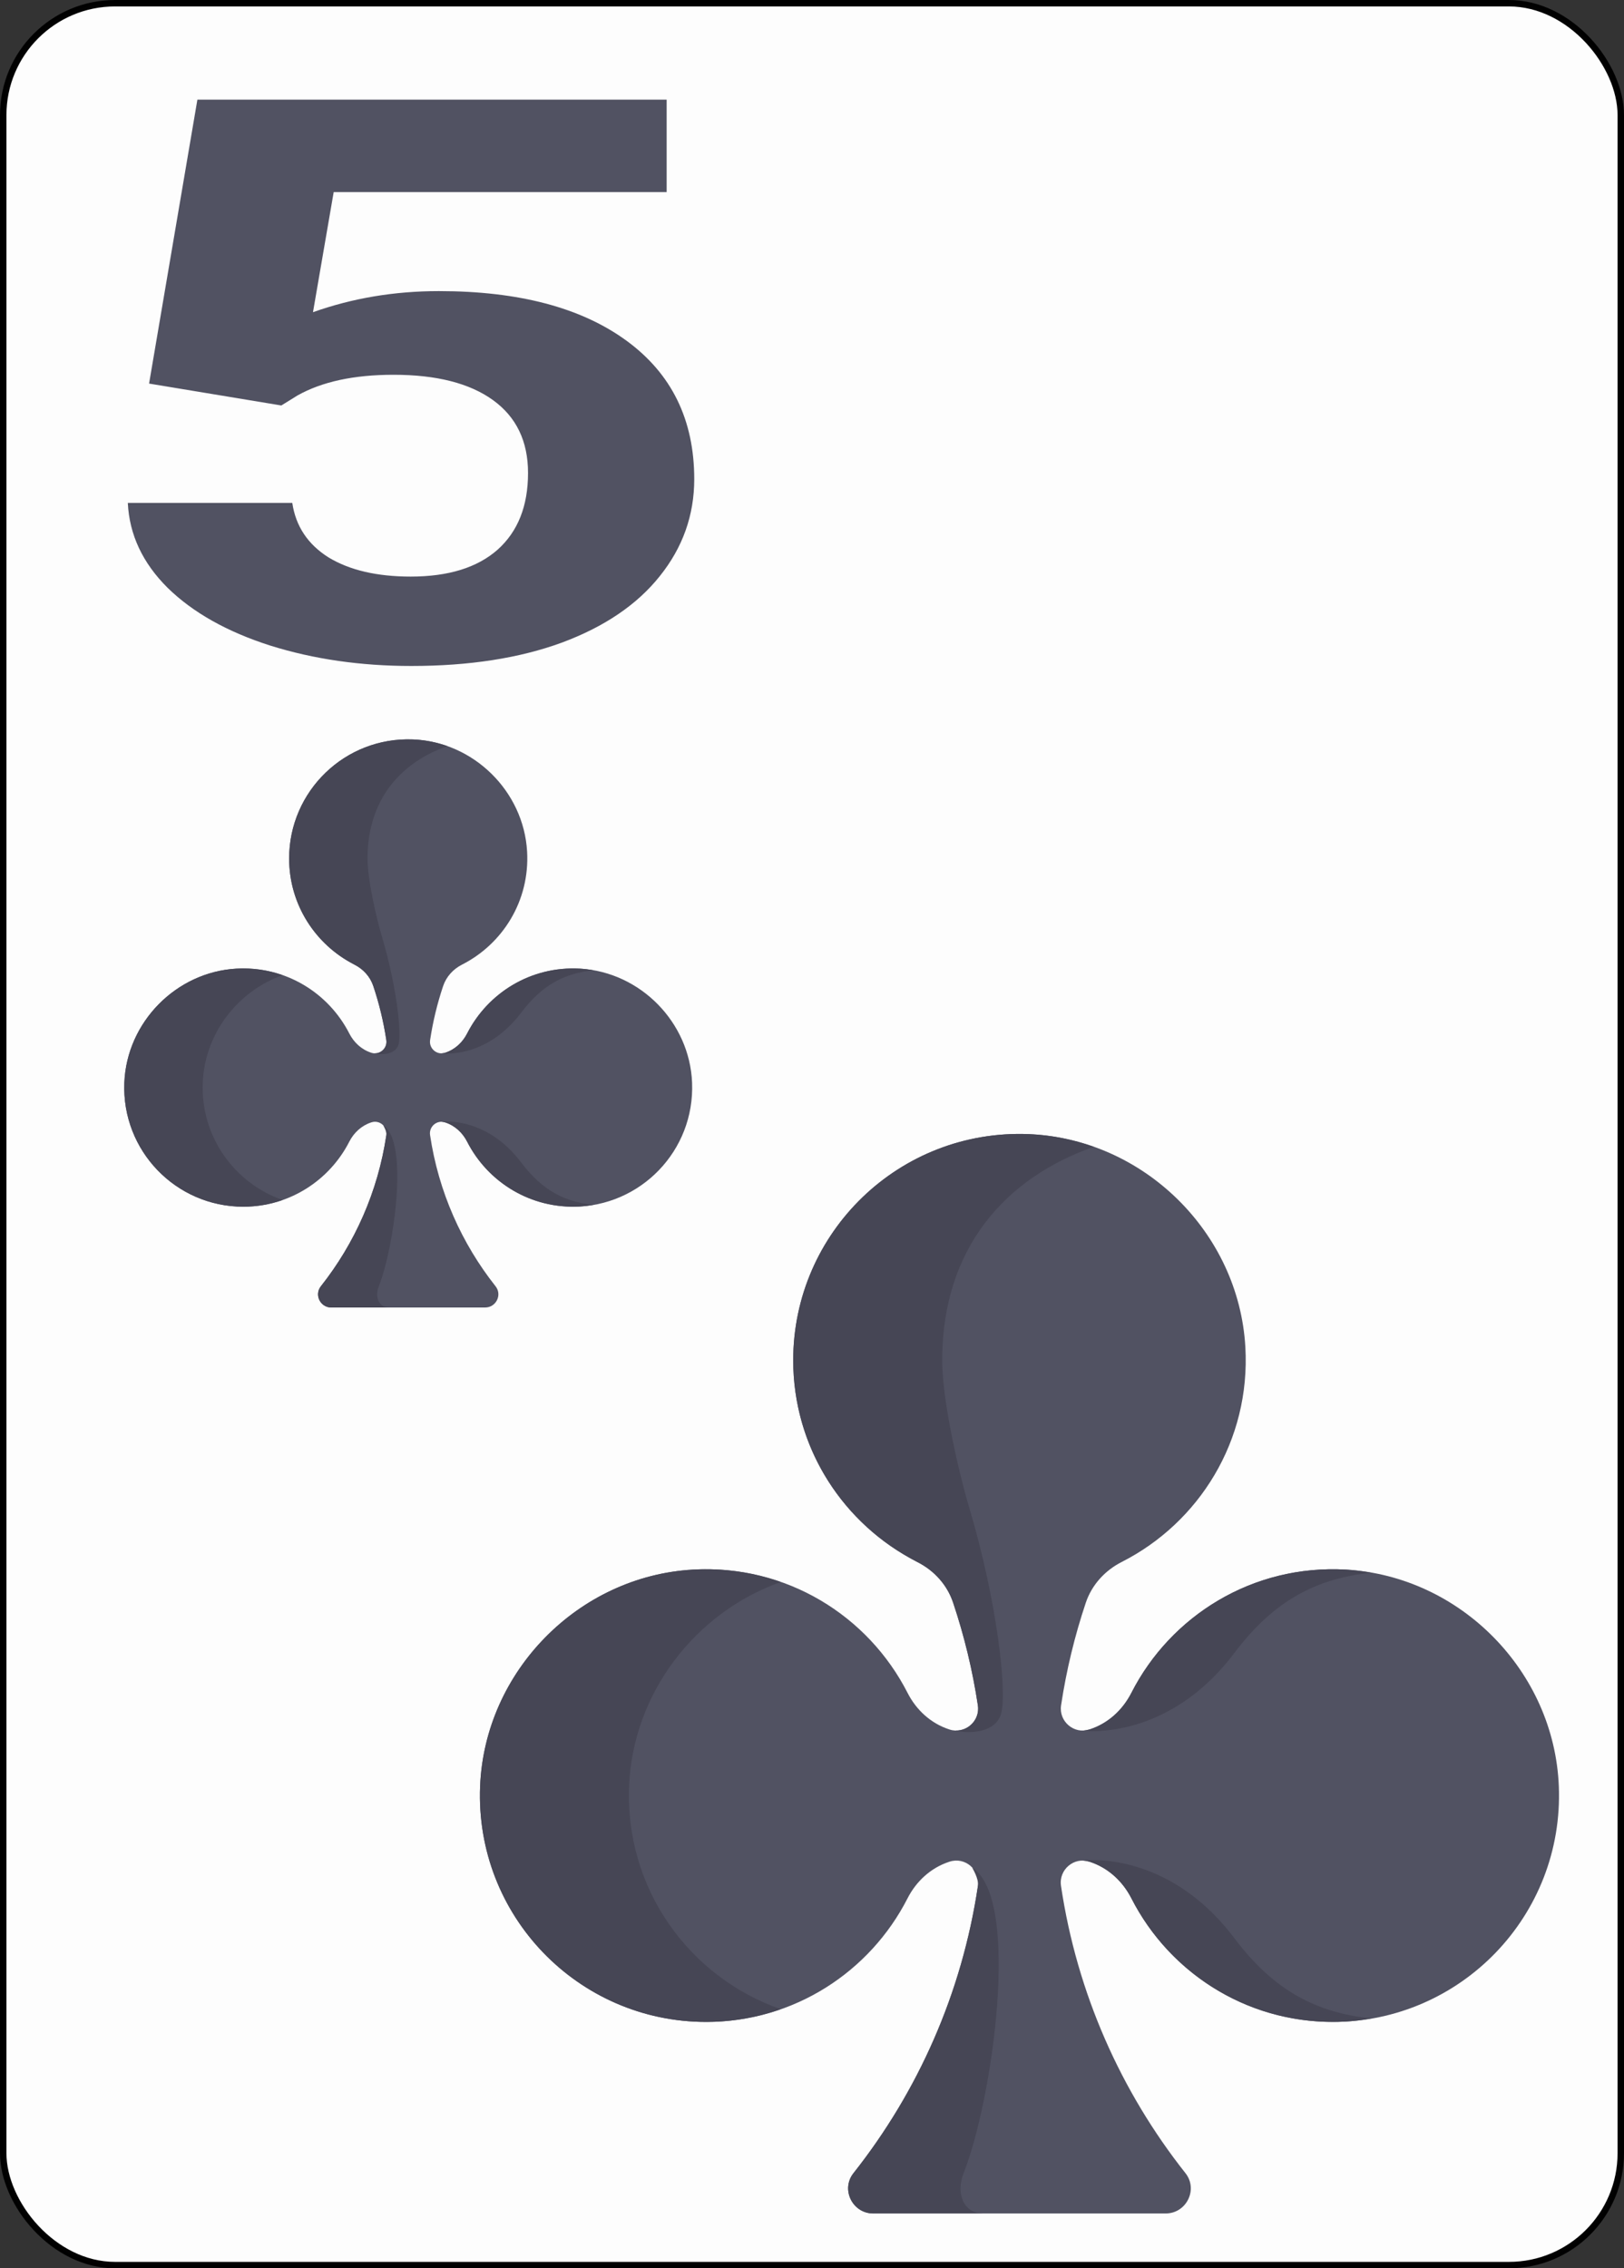 <?xml version="1.0" encoding="UTF-8" standalone="no"?>
<!-- Created with Inkscape (http://www.inkscape.org/) -->

<svg
   xmlns:dc="http://purl.org/dc/elements/1.1/"
   xmlns:cc="http://creativecommons.org/ns#"
   xmlns:rdf="http://www.w3.org/1999/02/22-rdf-syntax-ns#"
   xmlns:svg="http://www.w3.org/2000/svg"
   xmlns="http://www.w3.org/2000/svg"
   xmlns:sodipodi="http://sodipodi.sourceforge.net/DTD/sodipodi-0.dtd"
   xmlns:inkscape="http://www.inkscape.org/namespaces/inkscape"
   width="63.1mm"
   height="88.1mm"
   viewBox="0 0 63.1 88.1"
   version="1.1"
   id="svg982"
   sodipodi:docname="5C.svg"
   inkscape:version="0.92.4 (5da689c313, 2019-01-14)">
  <rect x="0" y="0" width="63.1" height="88.1" fill="#333333" stroke="none"/>
  <defs
     id="defs976" />
  <sodipodi:namedview
     id="base"
     pagecolor="#ffffff"
     bordercolor="#666666"
     borderopacity="1.0"
     inkscape:pageopacity="0.0"
     inkscape:pageshadow="2"
     inkscape:zoom="0.35"
     inkscape:cx="169.57717"
     inkscape:cy="-447.44231"
     inkscape:document-units="mm"
     inkscape:current-layer="layer1"
     showgrid="false"
     fit-margin-top="0"
     fit-margin-left="0"
     fit-margin-right="0"
     fit-margin-bottom="0"
     inkscape:window-width="1366"
     inkscape:window-height="745"
     inkscape:window-x="-8"
     inkscape:window-y="-8"
     inkscape:window-maximized="1" />
  <g
     inkscape:label="Layer 1"
     inkscape:groupmode="layer"
     id="layer1"
     transform="translate(-49.827,51.761)">
    <g
       id="g6224"
       transform="translate(-395.363,-57.452)">
      <g
         transform="translate(136.071,-70.304)"
         id="g6202">
        <rect
           ry="4.347"
           id="rect3850"
           width="62.85"
           height="87.85"
           x="63.069"
           y="74.67"
           style="opacity:0.99;fill:#ffffff;fill-opacity:1;stroke:#000000;stroke-width:0.25;stroke-linecap:round;stroke-linejoin:round;stroke-miterlimit:100;stroke-dasharray:none;stroke-opacity:1"
           inkscape:export-xdpi="13.29093"
           inkscape:export-ydpi="13.29093" />
        <g
           id="g4944"
           transform="matrix(0.19,0,0,0.19,28.745,63.236)">
          <path
             inkscape:connector-curvature="0"
             style="fill:#515262"
             d="m 455.271,380.385 c -19.131,-1.098 -35.876,9.454 -43.908,25.2 -1.773,3.477 -4.729,6.208 -8.434,7.433 -0.046,0.015 -0.092,0.031 -0.138,0.045 -3.15,1.038 -6.298,-1.647 -5.804,-4.928 1.085,-7.206 2.789,-14.209 5.049,-20.96 1.227,-3.665 3.91,-6.608 7.357,-8.357 15.79,-8.015 26.378,-24.784 25.279,-43.947 -1.344,-23.427 -20.833,-42.564 -44.278,-43.509 -26.426,-1.066 -48.184,20.042 -48.184,46.231 0,18.041 10.345,33.63 25.413,41.253 3.416,1.728 6.067,4.65 7.284,8.28 2.267,6.766 3.978,13.786 5.066,21.009 0.493,3.28 -2.654,5.966 -5.804,4.928 -0.047,-0.015 -0.095,-0.031 -0.142,-0.047 -3.702,-1.225 -6.656,-3.954 -8.428,-7.428 -8.03,-15.748 -24.776,-26.302 -43.91,-25.204 -23.427,1.344 -42.564,20.833 -43.509,44.278 -1.065,26.426 20.043,48.184 46.231,48.184 17.983,0 33.528,-10.278 41.178,-25.265 1.78,-3.487 4.748,-6.225 8.464,-7.454 0.043,-0.014 0.086,-0.029 0.129,-0.043 3.152,-1.038 6.291,1.65 5.804,4.932 -3.267,21.981 -12.277,42.084 -25.455,58.745 -2.636,3.333 -0.195,8.238 4.055,8.238 h 59.784 c 4.25,0 6.691,-4.905 4.055,-8.238 -13.178,-16.661 -22.188,-36.764 -25.455,-58.745 -0.488,-3.283 2.651,-5.97 5.804,-4.932 0.043,0.014 0.086,0.029 0.129,0.043 3.717,1.229 6.684,3.968 8.464,7.454 7.65,14.988 23.195,25.265 41.178,25.265 26.19,0 47.297,-21.759 46.231,-48.184 -0.941,-23.444 -20.078,-42.933 -43.505,-44.277 z"
             id="path3717" />
          <g
             id="g3729">
            <path
               inkscape:connector-curvature="0"
               style="fill:#464655"
               d="m 308.65,424.663 c 0.77,-19.103 13.619,-35.573 31.022,-41.748 -5.582,-1.957 -11.645,-2.894 -17.982,-2.531 -23.427,1.344 -42.564,20.833 -43.508,44.278 -1.065,26.426 20.043,48.184 46.231,48.184 5.354,0 10.483,-0.929 15.261,-2.604 -18.64,-6.493 -31.871,-24.535 -31.024,-45.579 z"
               id="path3719" />
            <path
               inkscape:connector-curvature="0"
               style="fill:#464655"
               d="m 378.26,367.908 c -2.207,-7.398 -5.582,-22.033 -5.582,-30.313 0,-22.934 12.96,-37.32 31,-43.635 -4.205,-1.494 -8.663,-2.41 -13.283,-2.596 -26.427,-1.066 -48.184,20.042 -48.184,46.231 0,17.268 9.489,32.268 23.513,40.208 v 0 c 0.629,0.356 1.253,0.717 1.9,1.044 3.416,1.729 6.069,4.65 7.284,8.28 2.267,6.766 3.979,13.786 5.066,21.009 0.425,2.821 -1.849,5.188 -4.497,5.137 l 0.01,0.035 c 1.078,0.375 7.766,1.109 9.191,-3.328 1.384,-4.303 -0.792,-23.214 -6.418,-42.072 z"
               id="path3721" />
            <path
               inkscape:connector-curvature="0"
               style="fill:#464655"
               d="m 455.271,380.385 c -19.131,-1.098 -35.876,9.454 -43.908,25.2 -1.773,3.477 -4.729,6.208 -8.434,7.433 -0.046,0.015 -1.052,0.269 -1.494,0.274 v 0 c 0,0 17.234,2.395 31.021,-15.908 8.131,-10.794 16.877,-15.213 27.98,-16.367 -1.696,-0.299 -3.413,-0.532 -5.165,-0.632 z"
               id="path3723" />
            <path
               inkscape:connector-curvature="0"
               style="fill:#464655"
               d="m 455.271,472.765 c -19.131,1.098 -35.876,-9.454 -43.908,-25.2 -1.773,-3.477 -4.729,-6.208 -8.434,-7.433 -0.046,-0.015 -1.052,-0.269 -1.494,-0.274 v 0 c 0,0 17.234,-2.395 31.021,15.908 8.131,10.794 16.877,15.213 27.98,16.367 -1.696,0.299 -3.413,0.531 -5.165,0.632 z"
               id="path3725" />
            <path
               inkscape:connector-curvature="0"
               style="fill:#464655"
               d="m 377.057,503.762 c 5.878,-14.782 11.82,-56.143 1.751,-62.445 0,0 1.396,2.254 1.181,3.7 -3.267,21.981 -12.277,42.084 -25.455,58.745 -2.636,3.333 -0.195,8.238 4.055,8.238 h 22.523 c -4.249,0 -5.625,-4.289 -4.055,-8.238 z"
               id="path3727" />
          </g>
        </g>
        <g
           id="g4944-0"
           transform="matrix(0.1,0,0,0.1,39.958,74.128)">
          <path
             inkscape:connector-curvature="0"
             style="fill:#515262"
             d="m 455.271,380.385 c -19.131,-1.098 -35.876,9.454 -43.908,25.2 -1.773,3.477 -4.729,6.208 -8.434,7.433 -0.046,0.015 -0.092,0.031 -0.138,0.045 -3.15,1.038 -6.298,-1.647 -5.804,-4.928 1.085,-7.206 2.789,-14.209 5.049,-20.96 1.227,-3.665 3.91,-6.608 7.357,-8.357 15.79,-8.015 26.378,-24.784 25.279,-43.947 -1.344,-23.427 -20.833,-42.564 -44.278,-43.509 -26.426,-1.066 -48.184,20.042 -48.184,46.231 0,18.041 10.345,33.63 25.413,41.253 3.416,1.728 6.067,4.65 7.284,8.28 2.267,6.766 3.978,13.786 5.066,21.009 0.493,3.28 -2.654,5.966 -5.804,4.928 -0.047,-0.015 -0.095,-0.031 -0.142,-0.047 -3.702,-1.225 -6.656,-3.954 -8.428,-7.428 -8.03,-15.748 -24.776,-26.302 -43.91,-25.204 -23.427,1.344 -42.564,20.833 -43.509,44.278 -1.065,26.426 20.043,48.184 46.231,48.184 17.983,0 33.528,-10.278 41.178,-25.265 1.78,-3.487 4.748,-6.225 8.464,-7.454 0.043,-0.014 0.086,-0.029 0.129,-0.043 3.152,-1.038 6.291,1.65 5.804,4.932 -3.267,21.981 -12.277,42.084 -25.455,58.745 -2.636,3.333 -0.195,8.238 4.055,8.238 h 59.784 c 4.25,0 6.691,-4.905 4.055,-8.238 -13.178,-16.661 -22.188,-36.764 -25.455,-58.745 -0.488,-3.283 2.651,-5.97 5.804,-4.932 0.043,0.014 0.086,0.029 0.129,0.043 3.717,1.229 6.684,3.968 8.464,7.454 7.65,14.988 23.195,25.265 41.178,25.265 26.19,0 47.297,-21.759 46.231,-48.184 -0.941,-23.444 -20.078,-42.933 -43.505,-44.277 z"
             id="path3717-1" />
          <g
             id="g3729-6">
            <path
               inkscape:connector-curvature="0"
               style="fill:#464655"
               d="m 308.65,424.663 c 0.77,-19.103 13.619,-35.573 31.022,-41.748 -5.582,-1.957 -11.645,-2.894 -17.982,-2.531 -23.427,1.344 -42.564,20.833 -43.508,44.278 -1.065,26.426 20.043,48.184 46.231,48.184 5.354,0 10.483,-0.929 15.261,-2.604 -18.64,-6.493 -31.871,-24.535 -31.024,-45.579 z"
               id="path3719-3" />
            <path
               inkscape:connector-curvature="0"
               style="fill:#464655"
               d="m 378.26,367.908 c -2.207,-7.398 -5.582,-22.033 -5.582,-30.313 0,-22.934 12.96,-37.32 31,-43.635 -4.205,-1.494 -8.663,-2.41 -13.283,-2.596 -26.427,-1.066 -48.184,20.042 -48.184,46.231 0,17.268 9.489,32.268 23.513,40.208 v 0 c 0.629,0.356 1.253,0.717 1.9,1.044 3.416,1.729 6.069,4.65 7.284,8.28 2.267,6.766 3.979,13.786 5.066,21.009 0.425,2.821 -1.849,5.188 -4.497,5.137 l 0.01,0.035 c 1.078,0.375 7.766,1.109 9.191,-3.328 1.384,-4.303 -0.792,-23.214 -6.418,-42.072 z"
               id="path3721-7" />
            <path
               inkscape:connector-curvature="0"
               style="fill:#464655"
               d="m 455.271,380.385 c -19.131,-1.098 -35.876,9.454 -43.908,25.2 -1.773,3.477 -4.729,6.208 -8.434,7.433 -0.046,0.015 -1.052,0.269 -1.494,0.274 v 0 c 0,0 17.234,2.395 31.021,-15.908 8.131,-10.794 16.877,-15.213 27.98,-16.367 -1.696,-0.299 -3.413,-0.532 -5.165,-0.632 z"
               id="path3723-6" />
            <path
               inkscape:connector-curvature="0"
               style="fill:#464655"
               d="m 455.271,472.765 c -19.131,1.098 -35.876,-9.454 -43.908,-25.2 -1.773,-3.477 -4.729,-6.208 -8.434,-7.433 -0.046,-0.015 -1.052,-0.269 -1.494,-0.274 v 0 c 0,0 17.234,-2.395 31.021,15.908 8.131,10.794 16.877,15.213 27.98,16.367 -1.696,0.299 -3.413,0.531 -5.165,0.632 z"
               id="path3725-4" />
            <path
               inkscape:connector-curvature="0"
               style="fill:#464655"
               d="m 377.057,503.762 c 5.878,-14.782 11.82,-56.143 1.751,-62.445 0,0 1.396,2.254 1.181,3.7 -3.267,21.981 -12.277,42.084 -25.455,58.745 -2.636,3.333 -0.195,8.238 4.055,8.238 h 22.523 c -4.249,0 -5.625,-4.289 -4.055,-8.238 z"
               id="path3727-3" />
          </g>
        </g>
        <g
           transform="matrix(1.097,0,0,0.763,-612.434,-182.445)"
           id="text1006-4"
           style="font-style:normal;font-weight:normal;font-size:40px;line-height:1.25;font-family:sans-serif;letter-spacing:0px;word-spacing:0px;fill:#515262;fill-opacity:1;stroke:none"
           aria-label="2">
          <path
             inkscape:connector-curvature="0"
             id="path1081-3"
             style="font-style:normal;font-variant:normal;font-weight:bold;font-stretch:normal;font-size:40px;font-family:Roboto;-inkscape-font-specification:'Roboto, Bold';font-variant-ligatures:normal;font-variant-caps:normal;font-variant-numeric:normal;font-feature-settings:normal;text-align:start;writing-mode:lr-tb;text-anchor:start;fill:#515262;fill-opacity:1"
             d="m 640.268,370.335 h -19.492 v -3.867 l 9.199,-9.805 q 1.895,-2.07 2.793,-3.613 0.918,-1.543 0.918,-2.93 0,-1.895 -0.957,-2.969 -0.957,-1.094 -2.734,-1.094 -1.914,0 -3.027,1.328 -1.094,1.309 -1.094,3.457 h -5.664 q 0,-2.598 1.23,-4.746 1.25,-2.148 3.516,-3.359 2.266,-1.23 5.137,-1.23 4.395,0 6.816,2.109 2.441,2.109 2.441,5.957 0,2.109 -1.094,4.297 -1.094,2.188 -3.75,5.098 l -6.465,6.816 h 12.227 z" />
        </g>
      </g>
    </g>
    <rect
       ry="4.347"
       id="rect3850-1"
       width="62.85"
       height="87.85"
       x="-196.022"
       y="51.44"
       style="opacity:0.99;fill:#ffffff;fill-opacity:1;stroke:#000000;stroke-width:0.25;stroke-linecap:round;stroke-linejoin:round;stroke-miterlimit:100;stroke-dasharray:none;stroke-opacity:1"
       inkscape:export-xdpi="13.29093"
       inkscape:export-ydpi="13.29093" />
    <g
       transform="matrix(0.265,0,0,0.265,-506.551,-101.739)"
       id="g4882">
      <path
         inkscape:export-ydpi="13.29093"
         inkscape:export-xdpi="13.29093"
         inkscape:connector-curvature="0"
         style="fill:#ff6464;stroke-width:0.674"
         d="m 1330.14,744.577 c 19.085,25.144 48.186,54.79 72.867,74.233 2.933,2.311 2.933,6.776 0,9.087 -24.681,19.443 -53.782,49.089 -72.867,74.233 -2.268,2.989 -6.654,2.989 -8.922,0 -19.085,-25.144 -48.186,-54.79 -72.867,-74.233 -2.933,-2.311 -2.933,-6.776 0,-9.087 24.681,-19.443 53.781,-49.089 72.867,-74.233 2.268,-2.989 6.653,-2.989 8.922,0 z"
         id="path3731" />
      <path
         inkscape:export-ydpi="13.29093"
         inkscape:export-xdpi="13.29093"
         inkscape:connector-curvature="0"
         style="fill:#d2555a;stroke-width:0.674"
         d="m 1324.993,902.128 c -8.803,-25.144 -22.224,-54.79 -33.607,-74.233 -1.353,-2.311 -1.353,-6.776 0,-9.087 11.383,-19.443 24.805,-49.089 33.607,-74.233 0.437,-1.249 1.329,-1.798 2.096,-2.041 -2.083,-0.549 -4.411,0.12 -5.87,2.041 -19.085,25.145 -48.186,54.791 -72.867,74.233 -2.933,2.311 -2.933,6.776 0,9.087 24.681,19.442 53.782,49.089 72.867,74.233 1.458,1.921 3.787,2.591 5.87,2.041 -0.765,-0.243 -1.657,-0.791 -2.095,-2.041 z"
         id="path3733" />
    </g>
    <g
       transform="matrix(0.265,0,0,0.265,-513.254,-94.62)"
       id="g4890">
      <g
         id="g4885">
        <path
           id="path3731-9"
           d="m 1268.877,660.029 c 9.983,13.132 25.206,28.616 38.116,38.771 1.534,1.207 1.534,3.539 0,4.746 -12.91,10.155 -28.133,25.638 -38.116,38.771 -1.187,1.561 -3.48,1.561 -4.667,0 -9.983,-13.132 -25.205,-28.616 -38.116,-38.771 -1.534,-1.207 -1.534,-3.539 0,-4.746 12.91,-10.155 28.132,-25.638 38.115,-38.771 1.187,-1.561 3.48,-1.561 4.667,0 z"
           style="fill:#ff6464;stroke-width:0.352"
           inkscape:connector-curvature="0"
           inkscape:export-xdpi="13.29093"
           inkscape:export-ydpi="13.29093" />
      </g>
      <path
         inkscape:export-ydpi="13.29093"
         inkscape:export-xdpi="13.29093"
         inkscape:connector-curvature="0"
         style="fill:#d2555a;stroke-width:0.352"
         d="m 1266.184,742.316 c -4.605,-13.132 -11.625,-28.616 -17.579,-38.771 -0.708,-1.207 -0.708,-3.539 0,-4.746 5.954,-10.155 12.975,-25.638 17.579,-38.771 0.229,-0.653 0.695,-0.939 1.096,-1.066 -1.09,-0.287 -2.308,0.063 -3.071,1.066 -9.983,13.133 -25.205,28.616 -38.116,38.771 -1.534,1.207 -1.534,3.539 0,4.746 12.91,10.154 28.133,25.638 38.116,38.771 0.763,1.003 1.981,1.353 3.07,1.066 -0.4,-0.127 -0.867,-0.413 -1.096,-1.066 z"
         id="path3733-6" />
    </g>
    <g
       transform="matrix(1.097,0,0,0.763,-870.902,-205.793)"
       id="text1006-1-5"
       style="font-style:normal;font-weight:normal;font-size:40px;line-height:1.25;font-family:sans-serif;letter-spacing:0px;word-spacing:0px;fill:#ff6464;fill-opacity:1;stroke:none"
       aria-label="2">
      <path
         inkscape:connector-curvature="0"
         id="path1081-8-8"
         style="font-style:normal;font-variant:normal;font-weight:bold;font-stretch:normal;font-size:40px;font-family:Roboto;-inkscape-font-specification:'Roboto, Bold';font-variant-ligatures:normal;font-variant-caps:normal;font-variant-numeric:normal;font-feature-settings:normal;text-align:start;writing-mode:lr-tb;text-anchor:start;fill:#ff6464;fill-opacity:1"
         d="m 640.268,370.335 h -19.492 v -3.867 l 9.199,-9.805 q 1.895,-2.07 2.793,-3.613 0.918,-1.543 0.918,-2.93 0,-1.895 -0.957,-2.969 -0.957,-1.094 -2.734,-1.094 -1.914,0 -3.027,1.328 -1.094,1.309 -1.094,3.457 h -5.664 q 0,-2.598 1.23,-4.746 1.25,-2.148 3.516,-3.359 2.266,-1.23 5.137,-1.23 4.395,0 6.816,2.109 2.441,2.109 2.441,5.957 0,2.109 -1.094,4.297 -1.094,2.188 -3.75,5.098 l -6.465,6.816 h 12.227 z" />
    </g>
    <rect
       ry="4.347"
       id="rect3850-9"
       width="62.85"
       height="87.85"
       x="-195.822"
       y="158.234"
       style="opacity:0.99;fill:#ffffff;fill-opacity:1;stroke:#000000;stroke-width:0.25;stroke-linecap:round;stroke-linejoin:round;stroke-miterlimit:100;stroke-dasharray:none;stroke-opacity:1"
       inkscape:export-xdpi="13.29093"
       inkscape:export-ydpi="13.29093" />
    <g
       id="g4894"
       transform="matrix(0.183,0,0,0.204,-176.881,140.983)">
      <path
         inkscape:connector-curvature="0"
         style="fill:#ff6464"
         d="m 4.66,369.533 c 0,-34.956 28.174,-63.293 62.928,-63.293 17.226,0 32.822,6.971 44.179,18.254 4.212,4.183 11.076,4.183 15.287,0 11.358,-11.282 26.954,-18.254 44.179,-18.254 34.754,0 62.928,28.337 62.928,63.293 v 0 c 0,65.369 -84.175,124.837 -108.338,140.56 -3.906,2.542 -8.92,2.542 -12.826,0 C 88.836,494.37 4.66,434.903 4.66,369.533"
         id="path3713" />
      <path
         inkscape:connector-curvature="0"
         style="fill:#d2555a"
         d="m 93.181,311.762 c -7.824,-3.519 -16.466,-5.521 -25.593,-5.521 -34.754,0 -62.928,28.337 -62.928,63.294 0,65.369 84.175,124.837 108.338,140.56 1.953,1.271 4.183,1.907 6.413,1.907 C 33.415,394.614 64.014,328.924 93.181,311.762 Z"
         id="path3715" />
    </g>
    <g
       id="g4894-6"
       transform="matrix(0.096,0,0,0.107,-192.111,153.824)">
      <path
         inkscape:connector-curvature="0"
         style="fill:#ff6464"
         d="m 4.66,369.533 c 0,-34.956 28.174,-63.293 62.928,-63.293 17.226,0 32.822,6.971 44.179,18.254 4.212,4.183 11.076,4.183 15.287,0 11.358,-11.282 26.954,-18.254 44.179,-18.254 34.754,0 62.928,28.337 62.928,63.293 v 0 c 0,65.369 -84.175,124.837 -108.338,140.56 -3.906,2.542 -8.92,2.542 -12.826,0 C 88.836,494.37 4.66,434.903 4.66,369.533"
         id="path3713-3" />
      <path
         inkscape:connector-curvature="0"
         style="fill:#d2555a"
         d="m 93.181,311.762 c -7.824,-3.519 -16.466,-5.521 -25.593,-5.521 -34.754,0 -62.928,28.337 -62.928,63.294 0,65.369 84.175,124.837 108.338,140.56 1.953,1.271 4.183,1.907 6.413,1.907 C 33.415,394.614 64.014,328.924 93.181,311.762 Z"
         id="path3715-5" />
    </g>
    <g
       transform="matrix(1.097,0,0,0.763,-871.76,-99.264)"
       id="text1006-1-5-8"
       style="font-style:normal;font-weight:normal;font-size:40px;line-height:1.25;font-family:sans-serif;letter-spacing:0px;word-spacing:0px;fill:#ff6464;fill-opacity:1;stroke:none"
       aria-label="2">
      <path
         inkscape:connector-curvature="0"
         id="path1081-8-8-5"
         style="font-style:normal;font-variant:normal;font-weight:bold;font-stretch:normal;font-size:40px;font-family:Roboto;-inkscape-font-specification:'Roboto, Bold';font-variant-ligatures:normal;font-variant-caps:normal;font-variant-numeric:normal;font-feature-settings:normal;text-align:start;writing-mode:lr-tb;text-anchor:start;fill:#ff6464;fill-opacity:1"
         d="m 640.268,370.335 h -19.492 v -3.867 l 9.199,-9.805 q 1.895,-2.07 2.793,-3.613 0.918,-1.543 0.918,-2.93 0,-1.895 -0.957,-2.969 -0.957,-1.094 -2.734,-1.094 -1.914,0 -3.027,1.328 -1.094,1.309 -1.094,3.457 h -5.664 q 0,-2.598 1.23,-4.746 1.25,-2.148 3.516,-3.359 2.266,-1.23 5.137,-1.23 4.395,0 6.816,2.109 2.441,2.109 2.441,5.957 0,2.109 -1.094,4.297 -1.094,2.188 -3.75,5.098 l -6.465,6.816 h 12.227 z" />
    </g>
    <rect
       ry="4.347"
       id="rect3850-3"
       width="62.85"
       height="87.85"
       x="-195.622"
       y="264.272"
       style="opacity:0.99;fill:#ffffff;fill-opacity:1;stroke:#000000;stroke-width:0.25;stroke-linecap:round;stroke-linejoin:round;stroke-miterlimit:100;stroke-dasharray:none;stroke-opacity:1"
       inkscape:export-xdpi="13.29093"
       inkscape:export-ydpi="13.29093" />
    <g
       transform="matrix(1.097,0,0,0.763,-871.448,7.058)"
       id="text1006-4-1"
       style="font-style:normal;font-weight:normal;font-size:40px;line-height:1.25;font-family:sans-serif;letter-spacing:0px;word-spacing:0px;fill:#515262;fill-opacity:1;stroke:none"
       aria-label="2">
      <path
         inkscape:connector-curvature="0"
         id="path1081-3-1"
         style="font-style:normal;font-variant:normal;font-weight:bold;font-stretch:normal;font-size:40px;font-family:Roboto;-inkscape-font-specification:'Roboto, Bold';font-variant-ligatures:normal;font-variant-caps:normal;font-variant-numeric:normal;font-feature-settings:normal;text-align:start;writing-mode:lr-tb;text-anchor:start;fill:#515262;fill-opacity:1"
         d="m 640.268,370.335 h -19.492 v -3.867 l 9.199,-9.805 q 1.895,-2.07 2.793,-3.613 0.918,-1.543 0.918,-2.93 0,-1.895 -0.957,-2.969 -0.957,-1.094 -2.734,-1.094 -1.914,0 -3.027,1.328 -1.094,1.309 -1.094,3.457 h -5.664 q 0,-2.598 1.23,-4.746 1.25,-2.148 3.516,-3.359 2.266,-1.23 5.137,-1.23 4.395,0 6.816,2.109 2.441,2.109 2.441,5.957 0,2.109 -1.094,4.297 -1.094,2.188 -3.75,5.098 l -6.465,6.816 h 12.227 z" />
    </g>
    <g
       id="g1969"
       transform="matrix(0.183,0,0,0.17,-178.709,307.633)">
      <path
         inkscape:connector-curvature="0"
         style="fill:#515262"
         d="m 123.895,1.303 c -2.772,-1.691 -6.198,-1.691 -8.969,0 C 93.7,14.252 4.356,72.745 4.356,139.898 c 0,34.902 28.249,63.195 63.095,63.195 11.406,0 22.095,-3.039 31.32,-8.346 2.645,-1.522 5.738,1.168 4.7,4.059 -4.922,13.71 -11.891,26.429 -20.545,37.771 -3.305,4.332 -0.131,10.613 5.283,10.613 h 63.072 c 5.416,0 8.583,-6.284 5.276,-10.618 -8.556,-11.214 -15.463,-23.772 -20.374,-37.304 -1.043,-2.874 2.006,-5.569 4.66,-4.091 9.042,5.037 19.444,7.916 30.528,7.916 34.847,0 63.095,-28.293 63.095,-63.195 0,-67.153 -89.344,-125.646 -110.571,-138.595 z"
         id="path3735" />
      <g
         id="g3741">
        <path
           inkscape:connector-curvature="0"
           style="fill:#464655"
           d="M 93.355,197.488 C 22.467,158.235 89.05,40.518 120.031,0.12 118.277,-0.009 116.498,0.343 114.926,1.303 93.7,14.252 4.356,72.745 4.356,139.897 c 0,34.902 28.249,63.195 63.095,63.195 9.242,10e-4 17.999,-2.024 25.904,-5.604 z"
           id="path3737" />
        <path
           inkscape:connector-curvature="0"
           style="fill:#464655"
           d="m 107.518,237.961 c 4.08,-33.915 3.903,-43.566 -6.535,-43.566 1.83,0.373 3.236,2.327 2.488,4.411 -4.921,13.71 -11.89,26.428 -20.545,37.771 -3.305,4.331 -0.131,10.613 5.283,10.613 h 23.853 c -4.763,0 -4.951,-5.841 -4.544,-9.229 z"
           id="path3739" />
      </g>
    </g>
    <g
       id="g1969-3"
       transform="matrix(0.096,0,0,0.089,-191.449,292.457)">
      <path
         inkscape:connector-curvature="0"
         style="fill:#515262"
         d="m 123.895,1.303 c -2.772,-1.691 -6.198,-1.691 -8.969,0 C 93.7,14.252 4.356,72.745 4.356,139.898 c 0,34.902 28.249,63.195 63.095,63.195 11.406,0 22.095,-3.039 31.32,-8.346 2.645,-1.522 5.738,1.168 4.7,4.059 -4.922,13.71 -11.891,26.429 -20.545,37.771 -3.305,4.332 -0.131,10.613 5.283,10.613 h 63.072 c 5.416,0 8.583,-6.284 5.276,-10.618 -8.556,-11.214 -15.463,-23.772 -20.374,-37.304 -1.043,-2.874 2.006,-5.569 4.66,-4.091 9.042,5.037 19.444,7.916 30.528,7.916 34.847,0 63.095,-28.293 63.095,-63.195 0,-67.153 -89.344,-125.646 -110.571,-138.595 z"
         id="path3735-9" />
      <g
         id="g3741-6">
        <path
           inkscape:connector-curvature="0"
           style="fill:#464655"
           d="M 93.355,197.488 C 22.467,158.235 89.05,40.518 120.031,0.12 118.277,-0.009 116.498,0.343 114.926,1.303 93.7,14.252 4.356,72.745 4.356,139.897 c 0,34.902 28.249,63.195 63.095,63.195 9.242,10e-4 17.999,-2.024 25.904,-5.604 z"
           id="path3737-1" />
        <path
           inkscape:connector-curvature="0"
           style="fill:#464655"
           d="m 107.518,237.961 c 4.08,-33.915 3.903,-43.566 -6.535,-43.566 1.83,0.373 3.236,2.327 2.488,4.411 -4.921,13.71 -11.89,26.428 -20.545,37.771 -3.305,4.331 -0.131,10.613 5.283,10.613 h 23.853 c -4.763,0 -4.951,-5.841 -4.544,-9.229 z"
           id="path3739-4" />
      </g>
    </g>
    <rect
       ry="4.347"
       id="rect3850-33"
       width="62.85"
       height="87.85"
       x="-111.511"
       y="-53.023"
       style="opacity:0.99;fill:#ffffff;fill-opacity:1;stroke:#000000;stroke-width:0.25;stroke-linecap:round;stroke-linejoin:round;stroke-miterlimit:100;stroke-dasharray:none;stroke-opacity:1"
       inkscape:export-xdpi="13.29093"
       inkscape:export-ydpi="13.29093" />
    <g
       id="g4944-9"
       transform="matrix(0.19,0,0,0.19,-145.836,-64.457)">
      <path
         inkscape:connector-curvature="0"
         style="fill:#515262"
         d="m 455.271,380.385 c -19.131,-1.098 -35.876,9.454 -43.908,25.2 -1.773,3.477 -4.729,6.208 -8.434,7.433 -0.046,0.015 -0.092,0.031 -0.138,0.045 -3.15,1.038 -6.298,-1.647 -5.804,-4.928 1.085,-7.206 2.789,-14.209 5.049,-20.96 1.227,-3.665 3.91,-6.608 7.357,-8.357 15.79,-8.015 26.378,-24.784 25.279,-43.947 -1.344,-23.427 -20.833,-42.564 -44.278,-43.509 -26.426,-1.066 -48.184,20.042 -48.184,46.231 0,18.041 10.345,33.63 25.413,41.253 3.416,1.728 6.067,4.65 7.284,8.28 2.267,6.766 3.978,13.786 5.066,21.009 0.493,3.28 -2.654,5.966 -5.804,4.928 -0.047,-0.015 -0.095,-0.031 -0.142,-0.047 -3.702,-1.225 -6.656,-3.954 -8.428,-7.428 -8.03,-15.748 -24.776,-26.302 -43.91,-25.204 -23.427,1.344 -42.564,20.833 -43.509,44.278 -1.065,26.426 20.043,48.184 46.231,48.184 17.983,0 33.528,-10.278 41.178,-25.265 1.78,-3.487 4.748,-6.225 8.464,-7.454 0.043,-0.014 0.086,-0.029 0.129,-0.043 3.152,-1.038 6.291,1.65 5.804,4.932 -3.267,21.981 -12.277,42.084 -25.455,58.745 -2.636,3.333 -0.195,8.238 4.055,8.238 h 59.784 c 4.25,0 6.691,-4.905 4.055,-8.238 -13.178,-16.661 -22.188,-36.764 -25.455,-58.745 -0.488,-3.283 2.651,-5.97 5.804,-4.932 0.043,0.014 0.086,0.029 0.129,0.043 3.717,1.229 6.684,3.968 8.464,7.454 7.65,14.988 23.195,25.265 41.178,25.265 26.19,0 47.297,-21.759 46.231,-48.184 -0.941,-23.444 -20.078,-42.933 -43.505,-44.277 z"
         id="path3717-5" />
      <g
         id="g3729-4">
        <path
           inkscape:connector-curvature="0"
           style="fill:#464655"
           d="m 308.65,424.663 c 0.77,-19.103 13.619,-35.573 31.022,-41.748 -5.582,-1.957 -11.645,-2.894 -17.982,-2.531 -23.427,1.344 -42.564,20.833 -43.508,44.278 -1.065,26.426 20.043,48.184 46.231,48.184 5.354,0 10.483,-0.929 15.261,-2.604 -18.64,-6.493 -31.871,-24.535 -31.024,-45.579 z"
           id="path3719-37" />
        <path
           inkscape:connector-curvature="0"
           style="fill:#464655"
           d="m 378.26,367.908 c -2.207,-7.398 -5.582,-22.033 -5.582,-30.313 0,-22.934 12.96,-37.32 31,-43.635 -4.205,-1.494 -8.663,-2.41 -13.283,-2.596 -26.427,-1.066 -48.184,20.042 -48.184,46.231 0,17.268 9.489,32.268 23.513,40.208 v 0 c 0.629,0.356 1.253,0.717 1.9,1.044 3.416,1.729 6.069,4.65 7.284,8.28 2.267,6.766 3.979,13.786 5.066,21.009 0.425,2.821 -1.849,5.188 -4.497,5.137 l 0.01,0.035 c 1.078,0.375 7.766,1.109 9.191,-3.328 1.384,-4.303 -0.792,-23.214 -6.418,-42.072 z"
           id="path3721-3" />
        <path
           inkscape:connector-curvature="0"
           style="fill:#464655"
           d="m 455.271,380.385 c -19.131,-1.098 -35.876,9.454 -43.908,25.2 -1.773,3.477 -4.729,6.208 -8.434,7.433 -0.046,0.015 -1.052,0.269 -1.494,0.274 v 0 c 0,0 17.234,2.395 31.021,-15.908 8.131,-10.794 16.877,-15.213 27.98,-16.367 -1.696,-0.299 -3.413,-0.532 -5.165,-0.632 z"
           id="path3723-2" />
        <path
           inkscape:connector-curvature="0"
           style="fill:#464655"
           d="m 455.271,472.765 c -19.131,1.098 -35.876,-9.454 -43.908,-25.2 -1.773,-3.477 -4.729,-6.208 -8.434,-7.433 -0.046,-0.015 -1.052,-0.269 -1.494,-0.274 v 0 c 0,0 17.234,-2.395 31.021,15.908 8.131,10.794 16.877,15.213 27.98,16.367 -1.696,0.299 -3.413,0.531 -5.165,0.632 z"
           id="path3725-8" />
        <path
           inkscape:connector-curvature="0"
           style="fill:#464655"
           d="m 377.057,503.762 c 5.878,-14.782 11.82,-56.143 1.751,-62.445 0,0 1.396,2.254 1.181,3.7 -3.267,21.981 -12.277,42.084 -25.455,58.745 -2.636,3.333 -0.195,8.238 4.055,8.238 h 22.523 c -4.249,0 -5.625,-4.289 -4.055,-8.238 z"
           id="path3727-6" />
      </g>
    </g>
    <g
       id="g4944-0-4"
       transform="matrix(0.1,0,0,0.1,-134.623,-53.565)">
      <path
         inkscape:connector-curvature="0"
         style="fill:#515262"
         d="m 455.271,380.385 c -19.131,-1.098 -35.876,9.454 -43.908,25.2 -1.773,3.477 -4.729,6.208 -8.434,7.433 -0.046,0.015 -0.092,0.031 -0.138,0.045 -3.15,1.038 -6.298,-1.647 -5.804,-4.928 1.085,-7.206 2.789,-14.209 5.049,-20.96 1.227,-3.665 3.91,-6.608 7.357,-8.357 15.79,-8.015 26.378,-24.784 25.279,-43.947 -1.344,-23.427 -20.833,-42.564 -44.278,-43.509 -26.426,-1.066 -48.184,20.042 -48.184,46.231 0,18.041 10.345,33.63 25.413,41.253 3.416,1.728 6.067,4.65 7.284,8.28 2.267,6.766 3.978,13.786 5.066,21.009 0.493,3.28 -2.654,5.966 -5.804,4.928 -0.047,-0.015 -0.095,-0.031 -0.142,-0.047 -3.702,-1.225 -6.656,-3.954 -8.428,-7.428 -8.03,-15.748 -24.776,-26.302 -43.91,-25.204 -23.427,1.344 -42.564,20.833 -43.509,44.278 -1.065,26.426 20.043,48.184 46.231,48.184 17.983,0 33.528,-10.278 41.178,-25.265 1.78,-3.487 4.748,-6.225 8.464,-7.454 0.043,-0.014 0.086,-0.029 0.129,-0.043 3.152,-1.038 6.291,1.65 5.804,4.932 -3.267,21.981 -12.277,42.084 -25.455,58.745 -2.636,3.333 -0.195,8.238 4.055,8.238 h 59.784 c 4.25,0 6.691,-4.905 4.055,-8.238 -13.178,-16.661 -22.188,-36.764 -25.455,-58.745 -0.488,-3.283 2.651,-5.97 5.804,-4.932 0.043,0.014 0.086,0.029 0.129,0.043 3.717,1.229 6.684,3.968 8.464,7.454 7.65,14.988 23.195,25.265 41.178,25.265 26.19,0 47.297,-21.759 46.231,-48.184 -0.941,-23.444 -20.078,-42.933 -43.505,-44.277 z"
         id="path3717-1-0" />
      <g
         id="g3729-6-8">
        <path
           inkscape:connector-curvature="0"
           style="fill:#464655"
           d="m 308.65,424.663 c 0.77,-19.103 13.619,-35.573 31.022,-41.748 -5.582,-1.957 -11.645,-2.894 -17.982,-2.531 -23.427,1.344 -42.564,20.833 -43.508,44.278 -1.065,26.426 20.043,48.184 46.231,48.184 5.354,0 10.483,-0.929 15.261,-2.604 -18.64,-6.493 -31.871,-24.535 -31.024,-45.579 z"
           id="path3719-3-0" />
        <path
           inkscape:connector-curvature="0"
           style="fill:#464655"
           d="m 378.26,367.908 c -2.207,-7.398 -5.582,-22.033 -5.582,-30.313 0,-22.934 12.96,-37.32 31,-43.635 -4.205,-1.494 -8.663,-2.41 -13.283,-2.596 -26.427,-1.066 -48.184,20.042 -48.184,46.231 0,17.268 9.489,32.268 23.513,40.208 v 0 c 0.629,0.356 1.253,0.717 1.9,1.044 3.416,1.729 6.069,4.65 7.284,8.28 2.267,6.766 3.979,13.786 5.066,21.009 0.425,2.821 -1.849,5.188 -4.497,5.137 l 0.01,0.035 c 1.078,0.375 7.766,1.109 9.191,-3.328 1.384,-4.303 -0.792,-23.214 -6.418,-42.072 z"
           id="path3721-7-7" />
        <path
           inkscape:connector-curvature="0"
           style="fill:#464655"
           d="m 455.271,380.385 c -19.131,-1.098 -35.876,9.454 -43.908,25.2 -1.773,3.477 -4.729,6.208 -8.434,7.433 -0.046,0.015 -1.052,0.269 -1.494,0.274 v 0 c 0,0 17.234,2.395 31.021,-15.908 8.131,-10.794 16.877,-15.213 27.98,-16.367 -1.696,-0.299 -3.413,-0.532 -5.165,-0.632 z"
           id="path3723-6-0" />
        <path
           inkscape:connector-curvature="0"
           style="fill:#464655"
           d="m 455.271,472.765 c -19.131,1.098 -35.876,-9.454 -43.908,-25.2 -1.773,-3.477 -4.729,-6.208 -8.434,-7.433 -0.046,-0.015 -1.052,-0.269 -1.494,-0.274 v 0 c 0,0 17.234,-2.395 31.021,15.908 8.131,10.794 16.877,15.213 27.98,16.367 -1.696,0.299 -3.413,0.531 -5.165,0.632 z"
           id="path3725-4-2" />
        <path
           inkscape:connector-curvature="0"
           style="fill:#464655"
           d="m 377.057,503.762 c 5.878,-14.782 11.82,-56.143 1.751,-62.445 0,0 1.396,2.254 1.181,3.7 -3.267,21.981 -12.277,42.084 -25.455,58.745 -2.636,3.333 -0.195,8.238 4.055,8.238 h 22.523 c -4.249,0 -5.625,-4.289 -4.055,-8.238 z"
           id="path3727-3-4" />
      </g>
    </g>
    <g
       transform="matrix(1.114,0,0,0.753,-889.415,-296.63)"
       id="text1010-2"
       style="font-style:normal;font-variant:normal;font-weight:bold;font-stretch:normal;font-size:40px;line-height:1.25;font-family:Roboto;-inkscape-font-specification:'Roboto, Bold';font-variant-ligatures:normal;font-variant-caps:normal;font-variant-numeric:normal;font-feature-settings:normal;text-align:start;letter-spacing:0px;word-spacing:0px;writing-mode:lr-tb;text-anchor:start;fill:#515262;fill-opacity:1;stroke:none"
       aria-label="3">
      <path
         style="fill:#515262;fill-opacity:1"
         inkscape:connector-curvature="0"
         id="path1078-7"
         d="m 708.542,339.474 h 3.008 q 2.148,0 3.184,-1.074 1.035,-1.074 1.035,-2.852 0,-1.719 -1.035,-2.676 -1.016,-0.957 -2.812,-0.957 -1.621,0 -2.715,0.898 -1.094,0.879 -1.094,2.305 h -5.645 q 0,-2.227 1.191,-3.984 1.211,-1.777 3.359,-2.773 2.168,-0.996 4.766,-0.996 4.512,0 7.07,2.168 2.559,2.148 2.559,5.938 0,1.953 -1.191,3.594 -1.191,1.641 -3.125,2.52 2.402,0.859 3.574,2.578 1.191,1.719 1.191,4.062 0,3.789 -2.773,6.074 -2.754,2.285 -7.305,2.285 -4.258,0 -6.973,-2.246 -2.695,-2.246 -2.695,-5.938 h 5.645 q 0,1.602 1.191,2.617 1.211,1.016 2.969,1.016 2.012,0 3.145,-1.055 1.152,-1.074 1.152,-2.832 0,-4.258 -4.688,-4.258 h -2.988 z" />
    </g>
    <g
       id="g8987">
      <rect
         inkscape:export-ydpi="13.29093"
         inkscape:export-xdpi="13.29093"
         style="opacity:0.99;fill:#ffffff;fill-opacity:1;stroke:#000000;stroke-width:0.25;stroke-linecap:round;stroke-linejoin:round;stroke-miterlimit:100;stroke-dasharray:none;stroke-opacity:1"
         y="53.771"
         x="-112.067"
         height="87.85"
         width="62.85"
         id="rect3850-0"
         ry="4.347" />
      <g
         id="g4882-8"
         transform="matrix(0.265,0,0,0.265,-422.595,-99.409)">
        <path
           id="path3731-0"
           d="m 1330.14,744.577 c 19.085,25.144 48.186,54.79 72.867,74.233 2.933,2.311 2.933,6.776 0,9.087 -24.681,19.443 -53.782,49.089 -72.867,74.233 -2.268,2.989 -6.654,2.989 -8.922,0 -19.085,-25.144 -48.186,-54.79 -72.867,-74.233 -2.933,-2.311 -2.933,-6.776 0,-9.087 24.681,-19.443 53.781,-49.089 72.867,-74.233 2.268,-2.989 6.653,-2.989 8.922,0 z"
           style="fill:#ff6464;stroke-width:0.674"
           inkscape:connector-curvature="0"
           inkscape:export-xdpi="13.29093"
           inkscape:export-ydpi="13.29093" />
        <path
           id="path3733-1"
           d="m 1324.993,902.128 c -8.803,-25.144 -22.224,-54.79 -33.607,-74.233 -1.353,-2.311 -1.353,-6.776 0,-9.087 11.383,-19.443 24.805,-49.089 33.607,-74.233 0.437,-1.249 1.329,-1.798 2.096,-2.041 -2.083,-0.549 -4.411,0.12 -5.87,2.041 -19.085,25.145 -48.186,54.791 -72.867,74.233 -2.933,2.311 -2.933,6.776 0,9.087 24.681,19.442 53.782,49.089 72.867,74.233 1.458,1.921 3.787,2.591 5.87,2.041 -0.765,-0.243 -1.657,-0.791 -2.095,-2.041 z"
           style="fill:#d2555a;stroke-width:0.674"
           inkscape:connector-curvature="0"
           inkscape:export-xdpi="13.29093"
           inkscape:export-ydpi="13.29093" />
      </g>
      <g
         id="g4890-0"
         transform="matrix(0.265,0,0,0.265,-429.299,-92.289)">
        <g
           id="g4885-5">
          <path
             inkscape:export-ydpi="13.29093"
             inkscape:export-xdpi="13.29093"
             inkscape:connector-curvature="0"
             style="fill:#ff6464;stroke-width:0.352"
             d="m 1268.877,660.029 c 9.983,13.132 25.206,28.616 38.116,38.771 1.534,1.207 1.534,3.539 0,4.746 -12.91,10.155 -28.133,25.638 -38.116,38.771 -1.187,1.561 -3.48,1.561 -4.667,0 -9.983,-13.132 -25.205,-28.616 -38.116,-38.771 -1.534,-1.207 -1.534,-3.539 0,-4.746 12.91,-10.155 28.132,-25.638 38.115,-38.771 1.187,-1.561 3.48,-1.561 4.667,0 z"
             id="path3731-9-2" />
        </g>
        <path
           id="path3733-6-9"
           d="m 1266.184,742.316 c -4.605,-13.132 -11.625,-28.616 -17.579,-38.771 -0.708,-1.207 -0.708,-3.539 0,-4.746 5.954,-10.155 12.975,-25.638 17.579,-38.771 0.229,-0.653 0.695,-0.939 1.096,-1.066 -1.09,-0.287 -2.308,0.063 -3.071,1.066 -9.983,13.133 -25.205,28.616 -38.116,38.771 -1.534,1.207 -1.534,3.539 0,4.746 12.91,10.154 28.133,25.638 38.116,38.771 0.763,1.003 1.981,1.353 3.07,1.066 -0.4,-0.127 -0.867,-0.413 -1.096,-1.066 z"
           style="fill:#d2555a;stroke-width:0.352"
           inkscape:connector-curvature="0"
           inkscape:export-xdpi="13.29093"
           inkscape:export-ydpi="13.29093" />
      </g>
      <g
         aria-label="3"
         style="font-style:normal;font-variant:normal;font-weight:bold;font-stretch:normal;font-size:40px;line-height:1.25;font-family:Roboto;-inkscape-font-specification:'Roboto, Bold';font-variant-ligatures:normal;font-variant-caps:normal;font-variant-numeric:normal;font-feature-settings:normal;text-align:start;letter-spacing:0px;word-spacing:0px;writing-mode:lr-tb;text-anchor:start;fill:#ff6464;fill-opacity:1;stroke:none"
         id="text1010-7-2"
         transform="matrix(1.114,0,0,0.753,-889.682,-190.529)">
        <path
           d="m 708.542,339.474 h 3.008 q 2.148,0 3.184,-1.074 1.035,-1.074 1.035,-2.852 0,-1.719 -1.035,-2.676 -1.016,-0.957 -2.812,-0.957 -1.621,0 -2.715,0.898 -1.094,0.879 -1.094,2.305 h -5.645 q 0,-2.227 1.191,-3.984 1.211,-1.777 3.359,-2.773 2.168,-0.996 4.766,-0.996 4.512,0 7.07,2.168 2.559,2.148 2.559,5.938 0,1.953 -1.191,3.594 -1.191,1.641 -3.125,2.52 2.402,0.859 3.574,2.578 1.191,1.719 1.191,4.062 0,3.789 -2.773,6.074 -2.754,2.285 -7.305,2.285 -4.258,0 -6.973,-2.246 -2.695,-2.246 -2.695,-5.938 h 5.645 q 0,1.602 1.191,2.617 1.211,1.016 2.969,1.016 2.012,0 3.145,-1.055 1.152,-1.074 1.152,-2.832 0,-4.258 -4.688,-4.258 h -2.988 z"
           id="path1078-3-9"
           inkscape:connector-curvature="0"
           style="fill:#ff6464;fill-opacity:1" />
      </g>
    </g>
    <g
       id="g9894">
      <rect
         inkscape:export-ydpi="13.29093"
         inkscape:export-xdpi="13.29093"
         style="opacity:0.99;fill:#ffffff;fill-opacity:1;stroke:#000000;stroke-width:0.25;stroke-linecap:round;stroke-linejoin:round;stroke-miterlimit:100;stroke-dasharray:none;stroke-opacity:1"
         y="264.886"
         x="-110.355"
         height="87.85"
         width="62.85"
         id="rect3850-6"
         ry="4.347" />
      <g
         aria-label="3"
         style="font-style:normal;font-variant:normal;font-weight:bold;font-stretch:normal;font-size:40px;line-height:1.25;font-family:Roboto;-inkscape-font-specification:'Roboto, Bold';font-variant-ligatures:normal;font-variant-caps:normal;font-variant-numeric:normal;font-feature-settings:normal;text-align:start;letter-spacing:0px;word-spacing:0px;writing-mode:lr-tb;text-anchor:start;fill:#515262;fill-opacity:1;stroke:none"
         id="text1010-2-1"
         transform="matrix(1.114,0,0,0.753,-888.362,21.554)">
        <path
           d="m 708.542,339.474 h 3.008 q 2.148,0 3.184,-1.074 1.035,-1.074 1.035,-2.852 0,-1.719 -1.035,-2.676 -1.016,-0.957 -2.812,-0.957 -1.621,0 -2.715,0.898 -1.094,0.879 -1.094,2.305 h -5.645 q 0,-2.227 1.191,-3.984 1.211,-1.777 3.359,-2.773 2.168,-0.996 4.766,-0.996 4.512,0 7.07,2.168 2.559,2.148 2.559,5.938 0,1.953 -1.191,3.594 -1.191,1.641 -3.125,2.52 2.402,0.859 3.574,2.578 1.191,1.719 1.191,4.062 0,3.789 -2.773,6.074 -2.754,2.285 -7.305,2.285 -4.258,0 -6.973,-2.246 -2.695,-2.246 -2.695,-5.938 h 5.645 q 0,1.602 1.191,2.617 1.211,1.016 2.969,1.016 2.012,0 3.145,-1.055 1.152,-1.074 1.152,-2.832 0,-4.258 -4.688,-4.258 h -2.988 z"
           id="path1078-7-2"
           inkscape:connector-curvature="0"
           style="fill:#515262;fill-opacity:1" />
      </g>
      <g
         transform="matrix(0.183,0,0,0.17,-93.442,308.247)"
         id="g1969-7">
        <path
           id="path3735-5"
           d="m 123.895,1.303 c -2.772,-1.691 -6.198,-1.691 -8.969,0 C 93.7,14.252 4.356,72.745 4.356,139.898 c 0,34.902 28.249,63.195 63.095,63.195 11.406,0 22.095,-3.039 31.32,-8.346 2.645,-1.522 5.738,1.168 4.7,4.059 -4.922,13.71 -11.891,26.429 -20.545,37.771 -3.305,4.332 -0.131,10.613 5.283,10.613 h 63.072 c 5.416,0 8.583,-6.284 5.276,-10.618 -8.556,-11.214 -15.463,-23.772 -20.374,-37.304 -1.043,-2.874 2.006,-5.569 4.66,-4.091 9.042,5.037 19.444,7.916 30.528,7.916 34.847,0 63.095,-28.293 63.095,-63.195 0,-67.153 -89.344,-125.646 -110.571,-138.595 z"
           style="fill:#515262"
           inkscape:connector-curvature="0" />
        <g
           id="g3741-8">
          <path
             id="path3737-18"
             d="M 93.355,197.488 C 22.467,158.235 89.05,40.518 120.031,0.12 118.277,-0.009 116.498,0.343 114.926,1.303 93.7,14.252 4.356,72.745 4.356,139.897 c 0,34.902 28.249,63.195 63.095,63.195 9.242,10e-4 17.999,-2.024 25.904,-5.604 z"
             style="fill:#464655"
             inkscape:connector-curvature="0" />
          <path
             id="path3739-0"
             d="m 107.518,237.961 c 4.08,-33.915 3.903,-43.566 -6.535,-43.566 1.83,0.373 3.236,2.327 2.488,4.411 -4.921,13.71 -11.89,26.428 -20.545,37.771 -3.305,4.331 -0.131,10.613 5.283,10.613 h 23.853 c -4.763,0 -4.951,-5.841 -4.544,-9.229 z"
             style="fill:#464655"
             inkscape:connector-curvature="0" />
        </g>
      </g>
      <g
         transform="matrix(0.096,0,0,0.089,-106.182,293.07)"
         id="g1969-3-7">
        <path
           id="path3735-9-3"
           d="m 123.895,1.303 c -2.772,-1.691 -6.198,-1.691 -8.969,0 C 93.7,14.252 4.356,72.745 4.356,139.898 c 0,34.902 28.249,63.195 63.095,63.195 11.406,0 22.095,-3.039 31.32,-8.346 2.645,-1.522 5.738,1.168 4.7,4.059 -4.922,13.71 -11.891,26.429 -20.545,37.771 -3.305,4.332 -0.131,10.613 5.283,10.613 h 63.072 c 5.416,0 8.583,-6.284 5.276,-10.618 -8.556,-11.214 -15.463,-23.772 -20.374,-37.304 -1.043,-2.874 2.006,-5.569 4.66,-4.091 9.042,5.037 19.444,7.916 30.528,7.916 34.847,0 63.095,-28.293 63.095,-63.195 0,-67.153 -89.344,-125.646 -110.571,-138.595 z"
           style="fill:#515262"
           inkscape:connector-curvature="0" />
        <g
           id="g3741-6-9">
          <path
             id="path3737-1-3"
             d="M 93.355,197.488 C 22.467,158.235 89.05,40.518 120.031,0.12 118.277,-0.009 116.498,0.343 114.926,1.303 93.7,14.252 4.356,72.745 4.356,139.897 c 0,34.902 28.249,63.195 63.095,63.195 9.242,10e-4 17.999,-2.024 25.904,-5.604 z"
             style="fill:#464655"
             inkscape:connector-curvature="0" />
          <path
             id="path3739-4-7"
             d="m 107.518,237.961 c 4.08,-33.915 3.903,-43.566 -6.535,-43.566 1.83,0.373 3.236,2.327 2.488,4.411 -4.921,13.71 -11.89,26.428 -20.545,37.771 -3.305,4.331 -0.131,10.613 5.283,10.613 h 23.853 c -4.763,0 -4.951,-5.841 -4.544,-9.229 z"
             style="fill:#464655"
             inkscape:connector-curvature="0" />
        </g>
      </g>
    </g>
    <g
       id="g10787">
      <rect
         inkscape:export-ydpi="13.29093"
         inkscape:export-xdpi="13.29093"
         style="opacity:0.99;fill:#ffffff;fill-opacity:1;stroke:#000000;stroke-width:0.25;stroke-linecap:round;stroke-linejoin:round;stroke-miterlimit:100;stroke-dasharray:none;stroke-opacity:1"
         y="158.251"
         x="-115.847"
         height="87.85"
         width="62.85"
         id="rect3850-7"
         ry="4.347" />
      <g
         transform="matrix(0.183,0,0,0.204,-96.906,141)"
         id="g4894-1">
        <path
           id="path3713-0"
           d="m 4.66,369.533 c 0,-34.956 28.174,-63.293 62.928,-63.293 17.226,0 32.822,6.971 44.179,18.254 4.212,4.183 11.076,4.183 15.287,0 11.358,-11.282 26.954,-18.254 44.179,-18.254 34.754,0 62.928,28.337 62.928,63.293 v 0 c 0,65.369 -84.175,124.837 -108.338,140.56 -3.906,2.542 -8.92,2.542 -12.826,0 C 88.836,494.37 4.66,434.903 4.66,369.533"
           style="fill:#ff6464"
           inkscape:connector-curvature="0" />
        <path
           id="path3715-6"
           d="m 93.181,311.762 c -7.824,-3.519 -16.466,-5.521 -25.593,-5.521 -34.754,0 -62.928,28.337 -62.928,63.294 0,65.369 84.175,124.837 108.338,140.56 1.953,1.271 4.183,1.907 6.413,1.907 C 33.415,394.614 64.014,328.924 93.181,311.762 Z"
           style="fill:#d2555a"
           inkscape:connector-curvature="0" />
      </g>
      <g
         transform="matrix(0.096,0,0,0.107,-112.135,153.841)"
         id="g4894-6-2">
        <path
           id="path3713-3-6"
           d="m 4.66,369.533 c 0,-34.956 28.174,-63.293 62.928,-63.293 17.226,0 32.822,6.971 44.179,18.254 4.212,4.183 11.076,4.183 15.287,0 11.358,-11.282 26.954,-18.254 44.179,-18.254 34.754,0 62.928,28.337 62.928,63.293 v 0 c 0,65.369 -84.175,124.837 -108.338,140.56 -3.906,2.542 -8.92,2.542 -12.826,0 C 88.836,494.37 4.66,434.903 4.66,369.533"
           style="fill:#ff6464"
           inkscape:connector-curvature="0" />
        <path
           id="path3715-5-5"
           d="m 93.181,311.762 c -7.824,-3.519 -16.466,-5.521 -25.593,-5.521 -34.754,0 -62.928,28.337 -62.928,63.294 0,65.369 84.175,124.837 108.338,140.56 1.953,1.271 4.183,1.907 6.413,1.907 C 33.415,394.614 64.014,328.924 93.181,311.762 Z"
           style="fill:#d2555a"
           inkscape:connector-curvature="0" />
      </g>
      <g
         aria-label="3"
         style="font-style:normal;font-variant:normal;font-weight:bold;font-stretch:normal;font-size:40px;line-height:1.25;font-family:Roboto;-inkscape-font-specification:'Roboto, Bold';font-variant-ligatures:normal;font-variant-caps:normal;font-variant-numeric:normal;font-feature-settings:normal;text-align:start;letter-spacing:0px;word-spacing:0px;writing-mode:lr-tb;text-anchor:start;fill:#ff6464;fill-opacity:1;stroke:none"
         id="text1010-7-2-1"
         transform="matrix(1.114,0,0,0.753,-893.991,-85.52)">
        <path
           d="m 708.542,339.474 h 3.008 q 2.148,0 3.184,-1.074 1.035,-1.074 1.035,-2.852 0,-1.719 -1.035,-2.676 -1.016,-0.957 -2.812,-0.957 -1.621,0 -2.715,0.898 -1.094,0.879 -1.094,2.305 h -5.645 q 0,-2.227 1.191,-3.984 1.211,-1.777 3.359,-2.773 2.168,-0.996 4.766,-0.996 4.512,0 7.07,2.168 2.559,2.148 2.559,5.938 0,1.953 -1.191,3.594 -1.191,1.641 -3.125,2.52 2.402,0.859 3.574,2.578 1.191,1.719 1.191,4.062 0,3.789 -2.773,6.074 -2.754,2.285 -7.305,2.285 -4.258,0 -6.973,-2.246 -2.695,-2.246 -2.695,-5.938 h 5.645 q 0,1.602 1.191,2.617 1.211,1.016 2.969,1.016 2.012,0 3.145,-1.055 1.152,-1.074 1.152,-2.832 0,-4.258 -4.688,-4.258 h -2.988 z"
           id="path1078-3-9-4"
           inkscape:connector-curvature="0"
           style="fill:#ff6464;fill-opacity:1" />
      </g>
    </g>
    <g
       id="g11704">
      <rect
         inkscape:export-ydpi="13.29093"
         inkscape:export-xdpi="13.29093"
         style="opacity:0.99;fill:#ffffff;fill-opacity:1;stroke:#000000;stroke-width:0.25;stroke-linecap:round;stroke-linejoin:round;stroke-miterlimit:100;stroke-dasharray:none;stroke-opacity:1"
         y="-51.699"
         x="-30.224"
         height="87.85"
         width="62.85"
         id="rect3850-08"
         ry="4.347" />
      <g
         transform="matrix(0.19,0,0,0.19,-64.548,-63.133)"
         id="g4944-4">
        <path
           id="path3717-6"
           d="m 455.271,380.385 c -19.131,-1.098 -35.876,9.454 -43.908,25.2 -1.773,3.477 -4.729,6.208 -8.434,7.433 -0.046,0.015 -0.092,0.031 -0.138,0.045 -3.15,1.038 -6.298,-1.647 -5.804,-4.928 1.085,-7.206 2.789,-14.209 5.049,-20.96 1.227,-3.665 3.91,-6.608 7.357,-8.357 15.79,-8.015 26.378,-24.784 25.279,-43.947 -1.344,-23.427 -20.833,-42.564 -44.278,-43.509 -26.426,-1.066 -48.184,20.042 -48.184,46.231 0,18.041 10.345,33.63 25.413,41.253 3.416,1.728 6.067,4.65 7.284,8.28 2.267,6.766 3.978,13.786 5.066,21.009 0.493,3.28 -2.654,5.966 -5.804,4.928 -0.047,-0.015 -0.095,-0.031 -0.142,-0.047 -3.702,-1.225 -6.656,-3.954 -8.428,-7.428 -8.03,-15.748 -24.776,-26.302 -43.91,-25.204 -23.427,1.344 -42.564,20.833 -43.509,44.278 -1.065,26.426 20.043,48.184 46.231,48.184 17.983,0 33.528,-10.278 41.178,-25.265 1.78,-3.487 4.748,-6.225 8.464,-7.454 0.043,-0.014 0.086,-0.029 0.129,-0.043 3.152,-1.038 6.291,1.65 5.804,4.932 -3.267,21.981 -12.277,42.084 -25.455,58.745 -2.636,3.333 -0.195,8.238 4.055,8.238 h 59.784 c 4.25,0 6.691,-4.905 4.055,-8.238 -13.178,-16.661 -22.188,-36.764 -25.455,-58.745 -0.488,-3.283 2.651,-5.97 5.804,-4.932 0.043,0.014 0.086,0.029 0.129,0.043 3.717,1.229 6.684,3.968 8.464,7.454 7.65,14.988 23.195,25.265 41.178,25.265 26.19,0 47.297,-21.759 46.231,-48.184 -0.941,-23.444 -20.078,-42.933 -43.505,-44.277 z"
           style="fill:#515262"
           inkscape:connector-curvature="0" />
        <g
           id="g3729-8">
          <path
             id="path3719-34"
             d="m 308.65,424.663 c 0.77,-19.103 13.619,-35.573 31.022,-41.748 -5.582,-1.957 -11.645,-2.894 -17.982,-2.531 -23.427,1.344 -42.564,20.833 -43.508,44.278 -1.065,26.426 20.043,48.184 46.231,48.184 5.354,0 10.483,-0.929 15.261,-2.604 -18.64,-6.493 -31.871,-24.535 -31.024,-45.579 z"
             style="fill:#464655"
             inkscape:connector-curvature="0" />
          <path
             id="path3721-1"
             d="m 378.26,367.908 c -2.207,-7.398 -5.582,-22.033 -5.582,-30.313 0,-22.934 12.96,-37.32 31,-43.635 -4.205,-1.494 -8.663,-2.41 -13.283,-2.596 -26.427,-1.066 -48.184,20.042 -48.184,46.231 0,17.268 9.489,32.268 23.513,40.208 v 0 c 0.629,0.356 1.253,0.717 1.9,1.044 3.416,1.729 6.069,4.65 7.284,8.28 2.267,6.766 3.979,13.786 5.066,21.009 0.425,2.821 -1.849,5.188 -4.497,5.137 l 0.01,0.035 c 1.078,0.375 7.766,1.109 9.191,-3.328 1.384,-4.303 -0.792,-23.214 -6.418,-42.072 z"
             style="fill:#464655"
             inkscape:connector-curvature="0" />
          <path
             id="path3723-4"
             d="m 455.271,380.385 c -19.131,-1.098 -35.876,9.454 -43.908,25.2 -1.773,3.477 -4.729,6.208 -8.434,7.433 -0.046,0.015 -1.052,0.269 -1.494,0.274 v 0 c 0,0 17.234,2.395 31.021,-15.908 8.131,-10.794 16.877,-15.213 27.98,-16.367 -1.696,-0.299 -3.413,-0.532 -5.165,-0.632 z"
             style="fill:#464655"
             inkscape:connector-curvature="0" />
          <path
             id="path3725-81"
             d="m 455.271,472.765 c -19.131,1.098 -35.876,-9.454 -43.908,-25.2 -1.773,-3.477 -4.729,-6.208 -8.434,-7.433 -0.046,-0.015 -1.052,-0.269 -1.494,-0.274 v 0 c 0,0 17.234,-2.395 31.021,15.908 8.131,10.794 16.877,15.213 27.98,16.367 -1.696,0.299 -3.413,0.531 -5.165,0.632 z"
             style="fill:#464655"
             inkscape:connector-curvature="0" />
          <path
             id="path3727-64"
             d="m 377.057,503.762 c 5.878,-14.782 11.82,-56.143 1.751,-62.445 0,0 1.396,2.254 1.181,3.7 -3.267,21.981 -12.277,42.084 -25.455,58.745 -2.636,3.333 -0.195,8.238 4.055,8.238 h 22.523 c -4.249,0 -5.625,-4.289 -4.055,-8.238 z"
             style="fill:#464655"
             inkscape:connector-curvature="0" />
        </g>
      </g>
      <g
         transform="matrix(0.1,0,0,0.1,-53.335,-52.241)"
         id="g4944-0-5">
        <path
           id="path3717-1-7"
           d="m 455.271,380.385 c -19.131,-1.098 -35.876,9.454 -43.908,25.2 -1.773,3.477 -4.729,6.208 -8.434,7.433 -0.046,0.015 -0.092,0.031 -0.138,0.045 -3.15,1.038 -6.298,-1.647 -5.804,-4.928 1.085,-7.206 2.789,-14.209 5.049,-20.96 1.227,-3.665 3.91,-6.608 7.357,-8.357 15.79,-8.015 26.378,-24.784 25.279,-43.947 -1.344,-23.427 -20.833,-42.564 -44.278,-43.509 -26.426,-1.066 -48.184,20.042 -48.184,46.231 0,18.041 10.345,33.63 25.413,41.253 3.416,1.728 6.067,4.65 7.284,8.28 2.267,6.766 3.978,13.786 5.066,21.009 0.493,3.28 -2.654,5.966 -5.804,4.928 -0.047,-0.015 -0.095,-0.031 -0.142,-0.047 -3.702,-1.225 -6.656,-3.954 -8.428,-7.428 -8.03,-15.748 -24.776,-26.302 -43.91,-25.204 -23.427,1.344 -42.564,20.833 -43.509,44.278 -1.065,26.426 20.043,48.184 46.231,48.184 17.983,0 33.528,-10.278 41.178,-25.265 1.78,-3.487 4.748,-6.225 8.464,-7.454 0.043,-0.014 0.086,-0.029 0.129,-0.043 3.152,-1.038 6.291,1.65 5.804,4.932 -3.267,21.981 -12.277,42.084 -25.455,58.745 -2.636,3.333 -0.195,8.238 4.055,8.238 h 59.784 c 4.25,0 6.691,-4.905 4.055,-8.238 -13.178,-16.661 -22.188,-36.764 -25.455,-58.745 -0.488,-3.283 2.651,-5.97 5.804,-4.932 0.043,0.014 0.086,0.029 0.129,0.043 3.717,1.229 6.684,3.968 8.464,7.454 7.65,14.988 23.195,25.265 41.178,25.265 26.19,0 47.297,-21.759 46.231,-48.184 -0.941,-23.444 -20.078,-42.933 -43.505,-44.277 z"
           style="fill:#515262"
           inkscape:connector-curvature="0" />
        <g
           id="g3729-6-7">
          <path
             id="path3719-3-5"
             d="m 308.65,424.663 c 0.77,-19.103 13.619,-35.573 31.022,-41.748 -5.582,-1.957 -11.645,-2.894 -17.982,-2.531 -23.427,1.344 -42.564,20.833 -43.508,44.278 -1.065,26.426 20.043,48.184 46.231,48.184 5.354,0 10.483,-0.929 15.261,-2.604 -18.64,-6.493 -31.871,-24.535 -31.024,-45.579 z"
             style="fill:#464655"
             inkscape:connector-curvature="0" />
          <path
             id="path3721-7-8"
             d="m 378.26,367.908 c -2.207,-7.398 -5.582,-22.033 -5.582,-30.313 0,-22.934 12.96,-37.32 31,-43.635 -4.205,-1.494 -8.663,-2.41 -13.283,-2.596 -26.427,-1.066 -48.184,20.042 -48.184,46.231 0,17.268 9.489,32.268 23.513,40.208 v 0 c 0.629,0.356 1.253,0.717 1.9,1.044 3.416,1.729 6.069,4.65 7.284,8.28 2.267,6.766 3.979,13.786 5.066,21.009 0.425,2.821 -1.849,5.188 -4.497,5.137 l 0.01,0.035 c 1.078,0.375 7.766,1.109 9.191,-3.328 1.384,-4.303 -0.792,-23.214 -6.418,-42.072 z"
             style="fill:#464655"
             inkscape:connector-curvature="0" />
          <path
             id="path3723-6-6"
             d="m 455.271,380.385 c -19.131,-1.098 -35.876,9.454 -43.908,25.2 -1.773,3.477 -4.729,6.208 -8.434,7.433 -0.046,0.015 -1.052,0.269 -1.494,0.274 v 0 c 0,0 17.234,2.395 31.021,-15.908 8.131,-10.794 16.877,-15.213 27.98,-16.367 -1.696,-0.299 -3.413,-0.532 -5.165,-0.632 z"
             style="fill:#464655"
             inkscape:connector-curvature="0" />
          <path
             id="path3725-4-1"
             d="m 455.271,472.765 c -19.131,1.098 -35.876,-9.454 -43.908,-25.2 -1.773,-3.477 -4.729,-6.208 -8.434,-7.433 -0.046,-0.015 -1.052,-0.269 -1.494,-0.274 v 0 c 0,0 17.234,-2.395 31.021,15.908 8.131,10.794 16.877,15.213 27.98,16.367 -1.696,0.299 -3.413,0.531 -5.165,0.632 z"
             style="fill:#464655"
             inkscape:connector-curvature="0" />
          <path
             id="path3727-3-2"
             d="m 377.057,503.762 c 5.878,-14.782 11.82,-56.143 1.751,-62.445 0,0 1.396,2.254 1.181,3.7 -3.267,21.981 -12.277,42.084 -25.455,58.745 -2.636,3.333 -0.195,8.238 4.055,8.238 h 22.523 c -4.249,0 -5.625,-4.289 -4.055,-8.238 z"
             style="fill:#464655"
             inkscape:connector-curvature="0" />
        </g>
      </g>
      <g
         aria-label="4"
         style="font-style:normal;font-variant:normal;font-weight:bold;font-stretch:normal;font-size:40px;line-height:1.25;font-family:Roboto;-inkscape-font-specification:'Roboto, Bold';font-variant-ligatures:normal;font-variant-caps:normal;font-variant-numeric:normal;font-feature-settings:normal;text-align:start;letter-spacing:0px;word-spacing:0px;writing-mode:lr-tb;text-anchor:start;fill:#515262;fill-opacity:1;stroke:none"
         id="text1014-1"
         transform="matrix(1.059,0,0,0.774,-967.436,-306.475)">
        <path
           d="m 906.176,351.146 h 3.223 v 4.551 h -3.223 v 6.152 h -5.645 v -6.152 h -11.66 l -0.254,-3.555 11.855,-18.73 h 5.703 z m -11.934,0 h 6.289 v -10.039 l -0.371,0.645 z"
           style="fill:#515262;fill-opacity:1"
           id="path1075-41"
           inkscape:connector-curvature="0" />
      </g>
    </g>
    <g
       id="g12603">
      <rect
         inkscape:export-ydpi="13.29093"
         inkscape:export-xdpi="13.29093"
         style="opacity:0.99;fill:#ffffff;fill-opacity:1;stroke:#000000;stroke-width:0.25;stroke-linecap:round;stroke-linejoin:round;stroke-miterlimit:100;stroke-dasharray:none;stroke-opacity:1"
         y="53.583"
         x="-30.024"
         height="87.85"
         width="62.85"
         id="rect3850-99"
         ry="4.347" />
      <g
         id="g4882-9"
         transform="matrix(0.265,0,0,0.265,-340.552,-99.596)">
        <path
           id="path3731-8"
           d="m 1330.14,744.577 c 19.085,25.144 48.186,54.79 72.867,74.233 2.933,2.311 2.933,6.776 0,9.087 -24.681,19.443 -53.782,49.089 -72.867,74.233 -2.268,2.989 -6.654,2.989 -8.922,0 -19.085,-25.144 -48.186,-54.79 -72.867,-74.233 -2.933,-2.311 -2.933,-6.776 0,-9.087 24.681,-19.443 53.781,-49.089 72.867,-74.233 2.268,-2.989 6.653,-2.989 8.922,0 z"
           style="fill:#ff6464;stroke-width:0.674"
           inkscape:connector-curvature="0"
           inkscape:export-xdpi="13.29093"
           inkscape:export-ydpi="13.29093" />
        <path
           id="path3733-64"
           d="m 1324.993,902.128 c -8.803,-25.144 -22.224,-54.79 -33.607,-74.233 -1.353,-2.311 -1.353,-6.776 0,-9.087 11.383,-19.443 24.805,-49.089 33.607,-74.233 0.437,-1.249 1.329,-1.798 2.096,-2.041 -2.083,-0.549 -4.411,0.12 -5.87,2.041 -19.085,25.145 -48.186,54.791 -72.867,74.233 -2.933,2.311 -2.933,6.776 0,9.087 24.681,19.442 53.782,49.089 72.867,74.233 1.458,1.921 3.787,2.591 5.87,2.041 -0.765,-0.243 -1.657,-0.791 -2.095,-2.041 z"
           style="fill:#d2555a;stroke-width:0.674"
           inkscape:connector-curvature="0"
           inkscape:export-xdpi="13.29093"
           inkscape:export-ydpi="13.29093" />
      </g>
      <g
         id="g4890-03"
         transform="matrix(0.265,0,0,0.265,-347.255,-92.477)">
        <g
           id="g4885-7">
          <path
             inkscape:export-ydpi="13.29093"
             inkscape:export-xdpi="13.29093"
             inkscape:connector-curvature="0"
             style="fill:#ff6464;stroke-width:0.352"
             d="m 1268.877,660.029 c 9.983,13.132 25.206,28.616 38.116,38.771 1.534,1.207 1.534,3.539 0,4.746 -12.91,10.155 -28.133,25.638 -38.116,38.771 -1.187,1.561 -3.48,1.561 -4.667,0 -9.983,-13.132 -25.205,-28.616 -38.116,-38.771 -1.534,-1.207 -1.534,-3.539 0,-4.746 12.91,-10.155 28.132,-25.638 38.115,-38.771 1.187,-1.561 3.48,-1.561 4.667,0 z"
             id="path3731-9-0" />
        </g>
        <path
           id="path3733-6-4"
           d="m 1266.184,742.316 c -4.605,-13.132 -11.625,-28.616 -17.579,-38.771 -0.708,-1.207 -0.708,-3.539 0,-4.746 5.954,-10.155 12.975,-25.638 17.579,-38.771 0.229,-0.653 0.695,-0.939 1.096,-1.066 -1.09,-0.287 -2.308,0.063 -3.071,1.066 -9.983,13.133 -25.205,28.616 -38.116,38.771 -1.534,1.207 -1.534,3.539 0,4.746 12.91,10.154 28.133,25.638 38.116,38.771 0.763,1.003 1.981,1.353 3.07,1.066 -0.4,-0.127 -0.867,-0.413 -1.096,-1.066 z"
           style="fill:#d2555a;stroke-width:0.352"
           inkscape:connector-curvature="0"
           inkscape:export-xdpi="13.29093"
           inkscape:export-ydpi="13.29093" />
      </g>
      <g
         aria-label="4"
         style="font-style:normal;font-variant:normal;font-weight:bold;font-stretch:normal;font-size:40px;line-height:1.25;font-family:Roboto;-inkscape-font-specification:'Roboto, Bold';font-variant-ligatures:normal;font-variant-caps:normal;font-variant-numeric:normal;font-feature-settings:normal;text-align:start;letter-spacing:0px;word-spacing:0px;writing-mode:lr-tb;text-anchor:start;fill:#ff6464;fill-opacity:1;stroke:none"
         id="text1014-6-2"
         transform="matrix(1.059,0,0,0.774,-967.081,-201.357)">
        <path
           d="m 906.176,351.146 h 3.223 v 4.551 h -3.223 v 6.152 h -5.645 v -6.152 h -11.66 l -0.254,-3.555 11.855,-18.73 h 5.703 z m -11.934,0 h 6.289 v -10.039 l -0.371,0.645 z"
           style="fill:#ff6464;fill-opacity:1"
           id="path1075-4-4"
           inkscape:connector-curvature="0" />
      </g>
    </g>
    <g
       id="g13496">
      <rect
         inkscape:export-ydpi="13.29093"
         inkscape:export-xdpi="13.29093"
         style="opacity:0.99;fill:#ffffff;fill-opacity:1;stroke:#000000;stroke-width:0.25;stroke-linecap:round;stroke-linejoin:round;stroke-miterlimit:100;stroke-dasharray:none;stroke-opacity:1"
         y="159.621"
         x="-30.579"
         height="87.85"
         width="62.85"
         id="rect3850-19"
         ry="4.347" />
      <g
         transform="matrix(0.183,0,0,0.204,-11.638,142.37)"
         id="g4894-14">
        <path
           id="path3713-6"
           d="m 4.66,369.533 c 0,-34.956 28.174,-63.293 62.928,-63.293 17.226,0 32.822,6.971 44.179,18.254 4.212,4.183 11.076,4.183 15.287,0 11.358,-11.282 26.954,-18.254 44.179,-18.254 34.754,0 62.928,28.337 62.928,63.293 v 0 c 0,65.369 -84.175,124.837 -108.338,140.56 -3.906,2.542 -8.92,2.542 -12.826,0 C 88.836,494.37 4.66,434.903 4.66,369.533"
           style="fill:#ff6464"
           inkscape:connector-curvature="0" />
        <path
           id="path3715-66"
           d="m 93.181,311.762 c -7.824,-3.519 -16.466,-5.521 -25.593,-5.521 -34.754,0 -62.928,28.337 -62.928,63.294 0,65.369 84.175,124.837 108.338,140.56 1.953,1.271 4.183,1.907 6.413,1.907 C 33.415,394.614 64.014,328.924 93.181,311.762 Z"
           style="fill:#d2555a"
           inkscape:connector-curvature="0" />
      </g>
      <g
         transform="matrix(0.096,0,0,0.107,-26.868,155.21)"
         id="g4894-6-7">
        <path
           id="path3713-3-1"
           d="m 4.66,369.533 c 0,-34.956 28.174,-63.293 62.928,-63.293 17.226,0 32.822,6.971 44.179,18.254 4.212,4.183 11.076,4.183 15.287,0 11.358,-11.282 26.954,-18.254 44.179,-18.254 34.754,0 62.928,28.337 62.928,63.293 v 0 c 0,65.369 -84.175,124.837 -108.338,140.56 -3.906,2.542 -8.92,2.542 -12.826,0 C 88.836,494.37 4.66,434.903 4.66,369.533"
           style="fill:#ff6464"
           inkscape:connector-curvature="0" />
        <path
           id="path3715-5-51"
           d="m 93.181,311.762 c -7.824,-3.519 -16.466,-5.521 -25.593,-5.521 -34.754,0 -62.928,28.337 -62.928,63.294 0,65.369 84.175,124.837 108.338,140.56 1.953,1.271 4.183,1.907 6.413,1.907 C 33.415,394.614 64.014,328.924 93.181,311.762 Z"
           style="fill:#d2555a"
           inkscape:connector-curvature="0" />
      </g>
      <g
         aria-label="4"
         style="font-style:normal;font-variant:normal;font-weight:bold;font-stretch:normal;font-size:40px;line-height:1.25;font-family:Roboto;-inkscape-font-specification:'Roboto, Bold';font-variant-ligatures:normal;font-variant-caps:normal;font-variant-numeric:normal;font-feature-settings:normal;text-align:start;letter-spacing:0px;word-spacing:0px;writing-mode:lr-tb;text-anchor:start;fill:#ff6464;fill-opacity:1;stroke:none"
         id="text1014-6-2-6"
         transform="matrix(1.059,0,0,0.774,-967.901,-95.319)">
        <path
           d="m 906.176,351.146 h 3.223 v 4.551 h -3.223 v 6.152 h -5.645 v -6.152 h -11.66 l -0.254,-3.555 11.855,-18.73 h 5.703 z m -11.934,0 h 6.289 v -10.039 l -0.371,0.645 z"
           style="fill:#ff6464;fill-opacity:1"
           id="path1075-4-4-1"
           inkscape:connector-curvature="0" />
      </g>
    </g>
    <g
       id="g14403">
      <rect
         inkscape:export-ydpi="13.29093"
         inkscape:export-xdpi="13.29093"
         style="opacity:0.99;fill:#ffffff;fill-opacity:1;stroke:#000000;stroke-width:0.25;stroke-linecap:round;stroke-linejoin:round;stroke-miterlimit:100;stroke-dasharray:none;stroke-opacity:1"
         y="264.903"
         x="-28.867"
         height="87.85"
         width="62.85"
         id="rect3850-75"
         ry="4.347" />
      <g
         aria-label="4"
         style="font-style:normal;font-variant:normal;font-weight:bold;font-stretch:normal;font-size:40px;line-height:1.25;font-family:Roboto;-inkscape-font-specification:'Roboto, Bold';font-variant-ligatures:normal;font-variant-caps:normal;font-variant-numeric:normal;font-feature-settings:normal;text-align:start;letter-spacing:0px;word-spacing:0px;writing-mode:lr-tb;text-anchor:start;fill:#515262;fill-opacity:1;stroke:none"
         id="text1014-1-6"
         transform="matrix(1.059,0,0,0.774,-966.099,10.814)">
        <path
           d="m 906.176,351.146 h 3.223 v 4.551 h -3.223 v 6.152 h -5.645 v -6.152 h -11.66 l -0.254,-3.555 11.855,-18.73 h 5.703 z m -11.934,0 h 6.289 v -10.039 l -0.371,0.645 z"
           style="fill:#515262;fill-opacity:1"
           id="path1075-41-7"
           inkscape:connector-curvature="0" />
      </g>
      <g
         transform="matrix(0.183,0,0,0.17,-11.954,308.264)"
         id="g1969-1">
        <path
           id="path3735-52"
           d="m 123.895,1.303 c -2.772,-1.691 -6.198,-1.691 -8.969,0 C 93.7,14.252 4.356,72.745 4.356,139.898 c 0,34.902 28.249,63.195 63.095,63.195 11.406,0 22.095,-3.039 31.32,-8.346 2.645,-1.522 5.738,1.168 4.7,4.059 -4.922,13.71 -11.891,26.429 -20.545,37.771 -3.305,4.332 -0.131,10.613 5.283,10.613 h 63.072 c 5.416,0 8.583,-6.284 5.276,-10.618 -8.556,-11.214 -15.463,-23.772 -20.374,-37.304 -1.043,-2.874 2.006,-5.569 4.66,-4.091 9.042,5.037 19.444,7.916 30.528,7.916 34.847,0 63.095,-28.293 63.095,-63.195 0,-67.153 -89.344,-125.646 -110.571,-138.595 z"
           style="fill:#515262"
           inkscape:connector-curvature="0" />
        <g
           id="g3741-3">
          <path
             id="path3737-5"
             d="M 93.355,197.488 C 22.467,158.235 89.05,40.518 120.031,0.12 118.277,-0.009 116.498,0.343 114.926,1.303 93.7,14.252 4.356,72.745 4.356,139.897 c 0,34.902 28.249,63.195 63.095,63.195 9.242,10e-4 17.999,-2.024 25.904,-5.604 z"
             style="fill:#464655"
             inkscape:connector-curvature="0" />
          <path
             id="path3739-6"
             d="m 107.518,237.961 c 4.08,-33.915 3.903,-43.566 -6.535,-43.566 1.83,0.373 3.236,2.327 2.488,4.411 -4.921,13.71 -11.89,26.428 -20.545,37.771 -3.305,4.331 -0.131,10.613 5.283,10.613 h 23.853 c -4.763,0 -4.951,-5.841 -4.544,-9.229 z"
             style="fill:#464655"
             inkscape:connector-curvature="0" />
        </g>
      </g>
      <g
         transform="matrix(0.096,0,0,0.089,-24.694,293.087)"
         id="g1969-3-4">
        <path
           id="path3735-9-4"
           d="m 123.895,1.303 c -2.772,-1.691 -6.198,-1.691 -8.969,0 C 93.7,14.252 4.356,72.745 4.356,139.898 c 0,34.902 28.249,63.195 63.095,63.195 11.406,0 22.095,-3.039 31.32,-8.346 2.645,-1.522 5.738,1.168 4.7,4.059 -4.922,13.71 -11.891,26.429 -20.545,37.771 -3.305,4.332 -0.131,10.613 5.283,10.613 h 63.072 c 5.416,0 8.583,-6.284 5.276,-10.618 -8.556,-11.214 -15.463,-23.772 -20.374,-37.304 -1.043,-2.874 2.006,-5.569 4.66,-4.091 9.042,5.037 19.444,7.916 30.528,7.916 34.847,0 63.095,-28.293 63.095,-63.195 0,-67.153 -89.344,-125.646 -110.571,-138.595 z"
           style="fill:#515262"
           inkscape:connector-curvature="0" />
        <g
           id="g3741-6-7">
          <path
             id="path3737-1-4"
             d="M 93.355,197.488 C 22.467,158.235 89.05,40.518 120.031,0.12 118.277,-0.009 116.498,0.343 114.926,1.303 93.7,14.252 4.356,72.745 4.356,139.897 c 0,34.902 28.249,63.195 63.095,63.195 9.242,10e-4 17.999,-2.024 25.904,-5.604 z"
             style="fill:#464655"
             inkscape:connector-curvature="0" />
          <path
             id="path3739-4-0"
             d="m 107.518,237.961 c 4.08,-33.915 3.903,-43.566 -6.535,-43.566 1.83,0.373 3.236,2.327 2.488,4.411 -4.921,13.71 -11.89,26.428 -20.545,37.771 -3.305,4.331 -0.131,10.613 5.283,10.613 h 23.853 c -4.763,0 -4.951,-5.841 -4.544,-9.229 z"
             style="fill:#464655"
             inkscape:connector-curvature="0" />
        </g>
      </g>
    </g>
    <g
       id="g15320">
      <rect
         inkscape:export-ydpi="13.29093"
         inkscape:export-xdpi="13.29093"
         style="opacity:0.99;fill:#ffffff;fill-opacity:1;stroke:#000000;stroke-width:0.25;stroke-linecap:round;stroke-linejoin:round;stroke-miterlimit:100;stroke-dasharray:none;stroke-opacity:1"
         y="-51.636"
         x="49.952"
         height="87.85"
         width="62.85"
         id="rect3850-5"
         ry="4.347" />
      <g
         transform="matrix(0.19,0,0,0.19,15.627,-63.071)"
         id="g4944-1">
        <path
           id="path3717-2"
           d="m 455.271,380.385 c -19.131,-1.098 -35.876,9.454 -43.908,25.2 -1.773,3.477 -4.729,6.208 -8.434,7.433 -0.046,0.015 -0.092,0.031 -0.138,0.045 -3.15,1.038 -6.298,-1.647 -5.804,-4.928 1.085,-7.206 2.789,-14.209 5.049,-20.96 1.227,-3.665 3.91,-6.608 7.357,-8.357 15.79,-8.015 26.378,-24.784 25.279,-43.947 -1.344,-23.427 -20.833,-42.564 -44.278,-43.509 -26.426,-1.066 -48.184,20.042 -48.184,46.231 0,18.041 10.345,33.63 25.413,41.253 3.416,1.728 6.067,4.65 7.284,8.28 2.267,6.766 3.978,13.786 5.066,21.009 0.493,3.28 -2.654,5.966 -5.804,4.928 -0.047,-0.015 -0.095,-0.031 -0.142,-0.047 -3.702,-1.225 -6.656,-3.954 -8.428,-7.428 -8.03,-15.748 -24.776,-26.302 -43.91,-25.204 -23.427,1.344 -42.564,20.833 -43.509,44.278 -1.065,26.426 20.043,48.184 46.231,48.184 17.983,0 33.528,-10.278 41.178,-25.265 1.78,-3.487 4.748,-6.225 8.464,-7.454 0.043,-0.014 0.086,-0.029 0.129,-0.043 3.152,-1.038 6.291,1.65 5.804,4.932 -3.267,21.981 -12.277,42.084 -25.455,58.745 -2.636,3.333 -0.195,8.238 4.055,8.238 h 59.784 c 4.25,0 6.691,-4.905 4.055,-8.238 -13.178,-16.661 -22.188,-36.764 -25.455,-58.745 -0.488,-3.283 2.651,-5.97 5.804,-4.932 0.043,0.014 0.086,0.029 0.129,0.043 3.717,1.229 6.684,3.968 8.464,7.454 7.65,14.988 23.195,25.265 41.178,25.265 26.19,0 47.297,-21.759 46.231,-48.184 -0.941,-23.444 -20.078,-42.933 -43.505,-44.277 z"
           style="fill:#515262"
           inkscape:connector-curvature="0" />
        <g
           id="g3729-7">
          <path
             id="path3719-7"
             d="m 308.65,424.663 c 0.77,-19.103 13.619,-35.573 31.022,-41.748 -5.582,-1.957 -11.645,-2.894 -17.982,-2.531 -23.427,1.344 -42.564,20.833 -43.508,44.278 -1.065,26.426 20.043,48.184 46.231,48.184 5.354,0 10.483,-0.929 15.261,-2.604 -18.64,-6.493 -31.871,-24.535 -31.024,-45.579 z"
             style="fill:#464655"
             inkscape:connector-curvature="0" />
          <path
             id="path3721-6"
             d="m 378.26,367.908 c -2.207,-7.398 -5.582,-22.033 -5.582,-30.313 0,-22.934 12.96,-37.32 31,-43.635 -4.205,-1.494 -8.663,-2.41 -13.283,-2.596 -26.427,-1.066 -48.184,20.042 -48.184,46.231 0,17.268 9.489,32.268 23.513,40.208 v 0 c 0.629,0.356 1.253,0.717 1.9,1.044 3.416,1.729 6.069,4.65 7.284,8.28 2.267,6.766 3.979,13.786 5.066,21.009 0.425,2.821 -1.849,5.188 -4.497,5.137 l 0.01,0.035 c 1.078,0.375 7.766,1.109 9.191,-3.328 1.384,-4.303 -0.792,-23.214 -6.418,-42.072 z"
             style="fill:#464655"
             inkscape:connector-curvature="0" />
          <path
             id="path3723-49"
             d="m 455.271,380.385 c -19.131,-1.098 -35.876,9.454 -43.908,25.2 -1.773,3.477 -4.729,6.208 -8.434,7.433 -0.046,0.015 -1.052,0.269 -1.494,0.274 v 0 c 0,0 17.234,2.395 31.021,-15.908 8.131,-10.794 16.877,-15.213 27.98,-16.367 -1.696,-0.299 -3.413,-0.532 -5.165,-0.632 z"
             style="fill:#464655"
             inkscape:connector-curvature="0" />
          <path
             id="path3725-83"
             d="m 455.271,472.765 c -19.131,1.098 -35.876,-9.454 -43.908,-25.2 -1.773,-3.477 -4.729,-6.208 -8.434,-7.433 -0.046,-0.015 -1.052,-0.269 -1.494,-0.274 v 0 c 0,0 17.234,-2.395 31.021,15.908 8.131,10.794 16.877,15.213 27.98,16.367 -1.696,0.299 -3.413,0.531 -5.165,0.632 z"
             style="fill:#464655"
             inkscape:connector-curvature="0" />
          <path
             id="path3727-68"
             d="m 377.057,503.762 c 5.878,-14.782 11.82,-56.143 1.751,-62.445 0,0 1.396,2.254 1.181,3.7 -3.267,21.981 -12.277,42.084 -25.455,58.745 -2.636,3.333 -0.195,8.238 4.055,8.238 h 22.523 c -4.249,0 -5.625,-4.289 -4.055,-8.238 z"
             style="fill:#464655"
             inkscape:connector-curvature="0" />
        </g>
      </g>
      <g
         transform="matrix(0.1,0,0,0.1,26.84,-52.178)"
         id="g4944-0-7">
        <path
           id="path3717-1-75"
           d="m 455.271,380.385 c -19.131,-1.098 -35.876,9.454 -43.908,25.2 -1.773,3.477 -4.729,6.208 -8.434,7.433 -0.046,0.015 -0.092,0.031 -0.138,0.045 -3.15,1.038 -6.298,-1.647 -5.804,-4.928 1.085,-7.206 2.789,-14.209 5.049,-20.96 1.227,-3.665 3.91,-6.608 7.357,-8.357 15.79,-8.015 26.378,-24.784 25.279,-43.947 -1.344,-23.427 -20.833,-42.564 -44.278,-43.509 -26.426,-1.066 -48.184,20.042 -48.184,46.231 0,18.041 10.345,33.63 25.413,41.253 3.416,1.728 6.067,4.65 7.284,8.28 2.267,6.766 3.978,13.786 5.066,21.009 0.493,3.28 -2.654,5.966 -5.804,4.928 -0.047,-0.015 -0.095,-0.031 -0.142,-0.047 -3.702,-1.225 -6.656,-3.954 -8.428,-7.428 -8.03,-15.748 -24.776,-26.302 -43.91,-25.204 -23.427,1.344 -42.564,20.833 -43.509,44.278 -1.065,26.426 20.043,48.184 46.231,48.184 17.983,0 33.528,-10.278 41.178,-25.265 1.78,-3.487 4.748,-6.225 8.464,-7.454 0.043,-0.014 0.086,-0.029 0.129,-0.043 3.152,-1.038 6.291,1.65 5.804,4.932 -3.267,21.981 -12.277,42.084 -25.455,58.745 -2.636,3.333 -0.195,8.238 4.055,8.238 h 59.784 c 4.25,0 6.691,-4.905 4.055,-8.238 -13.178,-16.661 -22.188,-36.764 -25.455,-58.745 -0.488,-3.283 2.651,-5.97 5.804,-4.932 0.043,0.014 0.086,0.029 0.129,0.043 3.717,1.229 6.684,3.968 8.464,7.454 7.65,14.988 23.195,25.265 41.178,25.265 26.19,0 47.297,-21.759 46.231,-48.184 -0.941,-23.444 -20.078,-42.933 -43.505,-44.277 z"
           style="fill:#515262"
           inkscape:connector-curvature="0" />
        <g
           id="g3729-6-9">
          <path
             id="path3719-3-6"
             d="m 308.65,424.663 c 0.77,-19.103 13.619,-35.573 31.022,-41.748 -5.582,-1.957 -11.645,-2.894 -17.982,-2.531 -23.427,1.344 -42.564,20.833 -43.508,44.278 -1.065,26.426 20.043,48.184 46.231,48.184 5.354,0 10.483,-0.929 15.261,-2.604 -18.64,-6.493 -31.871,-24.535 -31.024,-45.579 z"
             style="fill:#464655"
             inkscape:connector-curvature="0" />
          <path
             id="path3721-7-79"
             d="m 378.26,367.908 c -2.207,-7.398 -5.582,-22.033 -5.582,-30.313 0,-22.934 12.96,-37.32 31,-43.635 -4.205,-1.494 -8.663,-2.41 -13.283,-2.596 -26.427,-1.066 -48.184,20.042 -48.184,46.231 0,17.268 9.489,32.268 23.513,40.208 v 0 c 0.629,0.356 1.253,0.717 1.9,1.044 3.416,1.729 6.069,4.65 7.284,8.28 2.267,6.766 3.979,13.786 5.066,21.009 0.425,2.821 -1.849,5.188 -4.497,5.137 l 0.01,0.035 c 1.078,0.375 7.766,1.109 9.191,-3.328 1.384,-4.303 -0.792,-23.214 -6.418,-42.072 z"
             style="fill:#464655"
             inkscape:connector-curvature="0" />
          <path
             id="path3723-6-69"
             d="m 455.271,380.385 c -19.131,-1.098 -35.876,9.454 -43.908,25.2 -1.773,3.477 -4.729,6.208 -8.434,7.433 -0.046,0.015 -1.052,0.269 -1.494,0.274 v 0 c 0,0 17.234,2.395 31.021,-15.908 8.131,-10.794 16.877,-15.213 27.98,-16.367 -1.696,-0.299 -3.413,-0.532 -5.165,-0.632 z"
             style="fill:#464655"
             inkscape:connector-curvature="0" />
          <path
             id="path3725-4-18"
             d="m 455.271,472.765 c -19.131,1.098 -35.876,-9.454 -43.908,-25.2 -1.773,-3.477 -4.729,-6.208 -8.434,-7.433 -0.046,-0.015 -1.052,-0.269 -1.494,-0.274 v 0 c 0,0 17.234,-2.395 31.021,15.908 8.131,10.794 16.877,15.213 27.98,16.367 -1.696,0.299 -3.413,0.531 -5.165,0.632 z"
             style="fill:#464655"
             inkscape:connector-curvature="0" />
          <path
             id="path3727-3-0"
             d="m 377.057,503.762 c 5.878,-14.782 11.82,-56.143 1.751,-62.445 0,0 1.396,2.254 1.181,3.7 -3.267,21.981 -12.277,42.084 -25.455,58.745 -2.636,3.333 -0.195,8.238 4.055,8.238 h 22.523 c -4.249,0 -5.625,-4.289 -4.055,-8.238 z"
             style="fill:#464655"
             inkscape:connector-curvature="0" />
        </g>
      </g>
      <g
         aria-label="5"
         style="font-style:normal;font-variant:normal;font-weight:bold;font-stretch:normal;font-size:40px;line-height:1.25;font-family:Roboto;-inkscape-font-specification:'Roboto, Bold';font-variant-ligatures:normal;font-variant-caps:normal;font-variant-numeric:normal;font-feature-settings:normal;text-align:start;letter-spacing:0px;word-spacing:0px;writing-mode:lr-tb;text-anchor:start;fill:#515262;fill-opacity:1;stroke:none"
         id="text1018-3"
         transform="matrix(1.144,0,0,0.763,-1124.689,-341.13)">
        <path
           d="m 1031.738,398.777 1.641,-14.453 h 15.938 v 4.707 h -11.309 l -0.703,6.113 q 2.012,-1.074 4.277,-1.074 4.062,0 6.367,2.52 2.305,2.52 2.305,7.051 0,2.754 -1.172,4.941 -1.152,2.168 -3.32,3.379 -2.168,1.191 -5.117,1.191 -2.578,0 -4.785,-1.035 -2.207,-1.055 -3.496,-2.949 -1.27,-1.895 -1.348,-4.316 h 5.586 q 0.176,1.777 1.23,2.773 1.074,0.977 2.793,0.977 1.914,0 2.949,-1.367 1.035,-1.387 1.035,-3.906 0,-2.422 -1.191,-3.711 -1.191,-1.289 -3.379,-1.289 -2.012,0 -3.262,1.055 l -0.547,0.508 z"
           style="fill:#515262;fill-opacity:1"
           id="path1072-4"
           inkscape:connector-curvature="0" />
      </g>
    </g>
  </g>
</svg>

